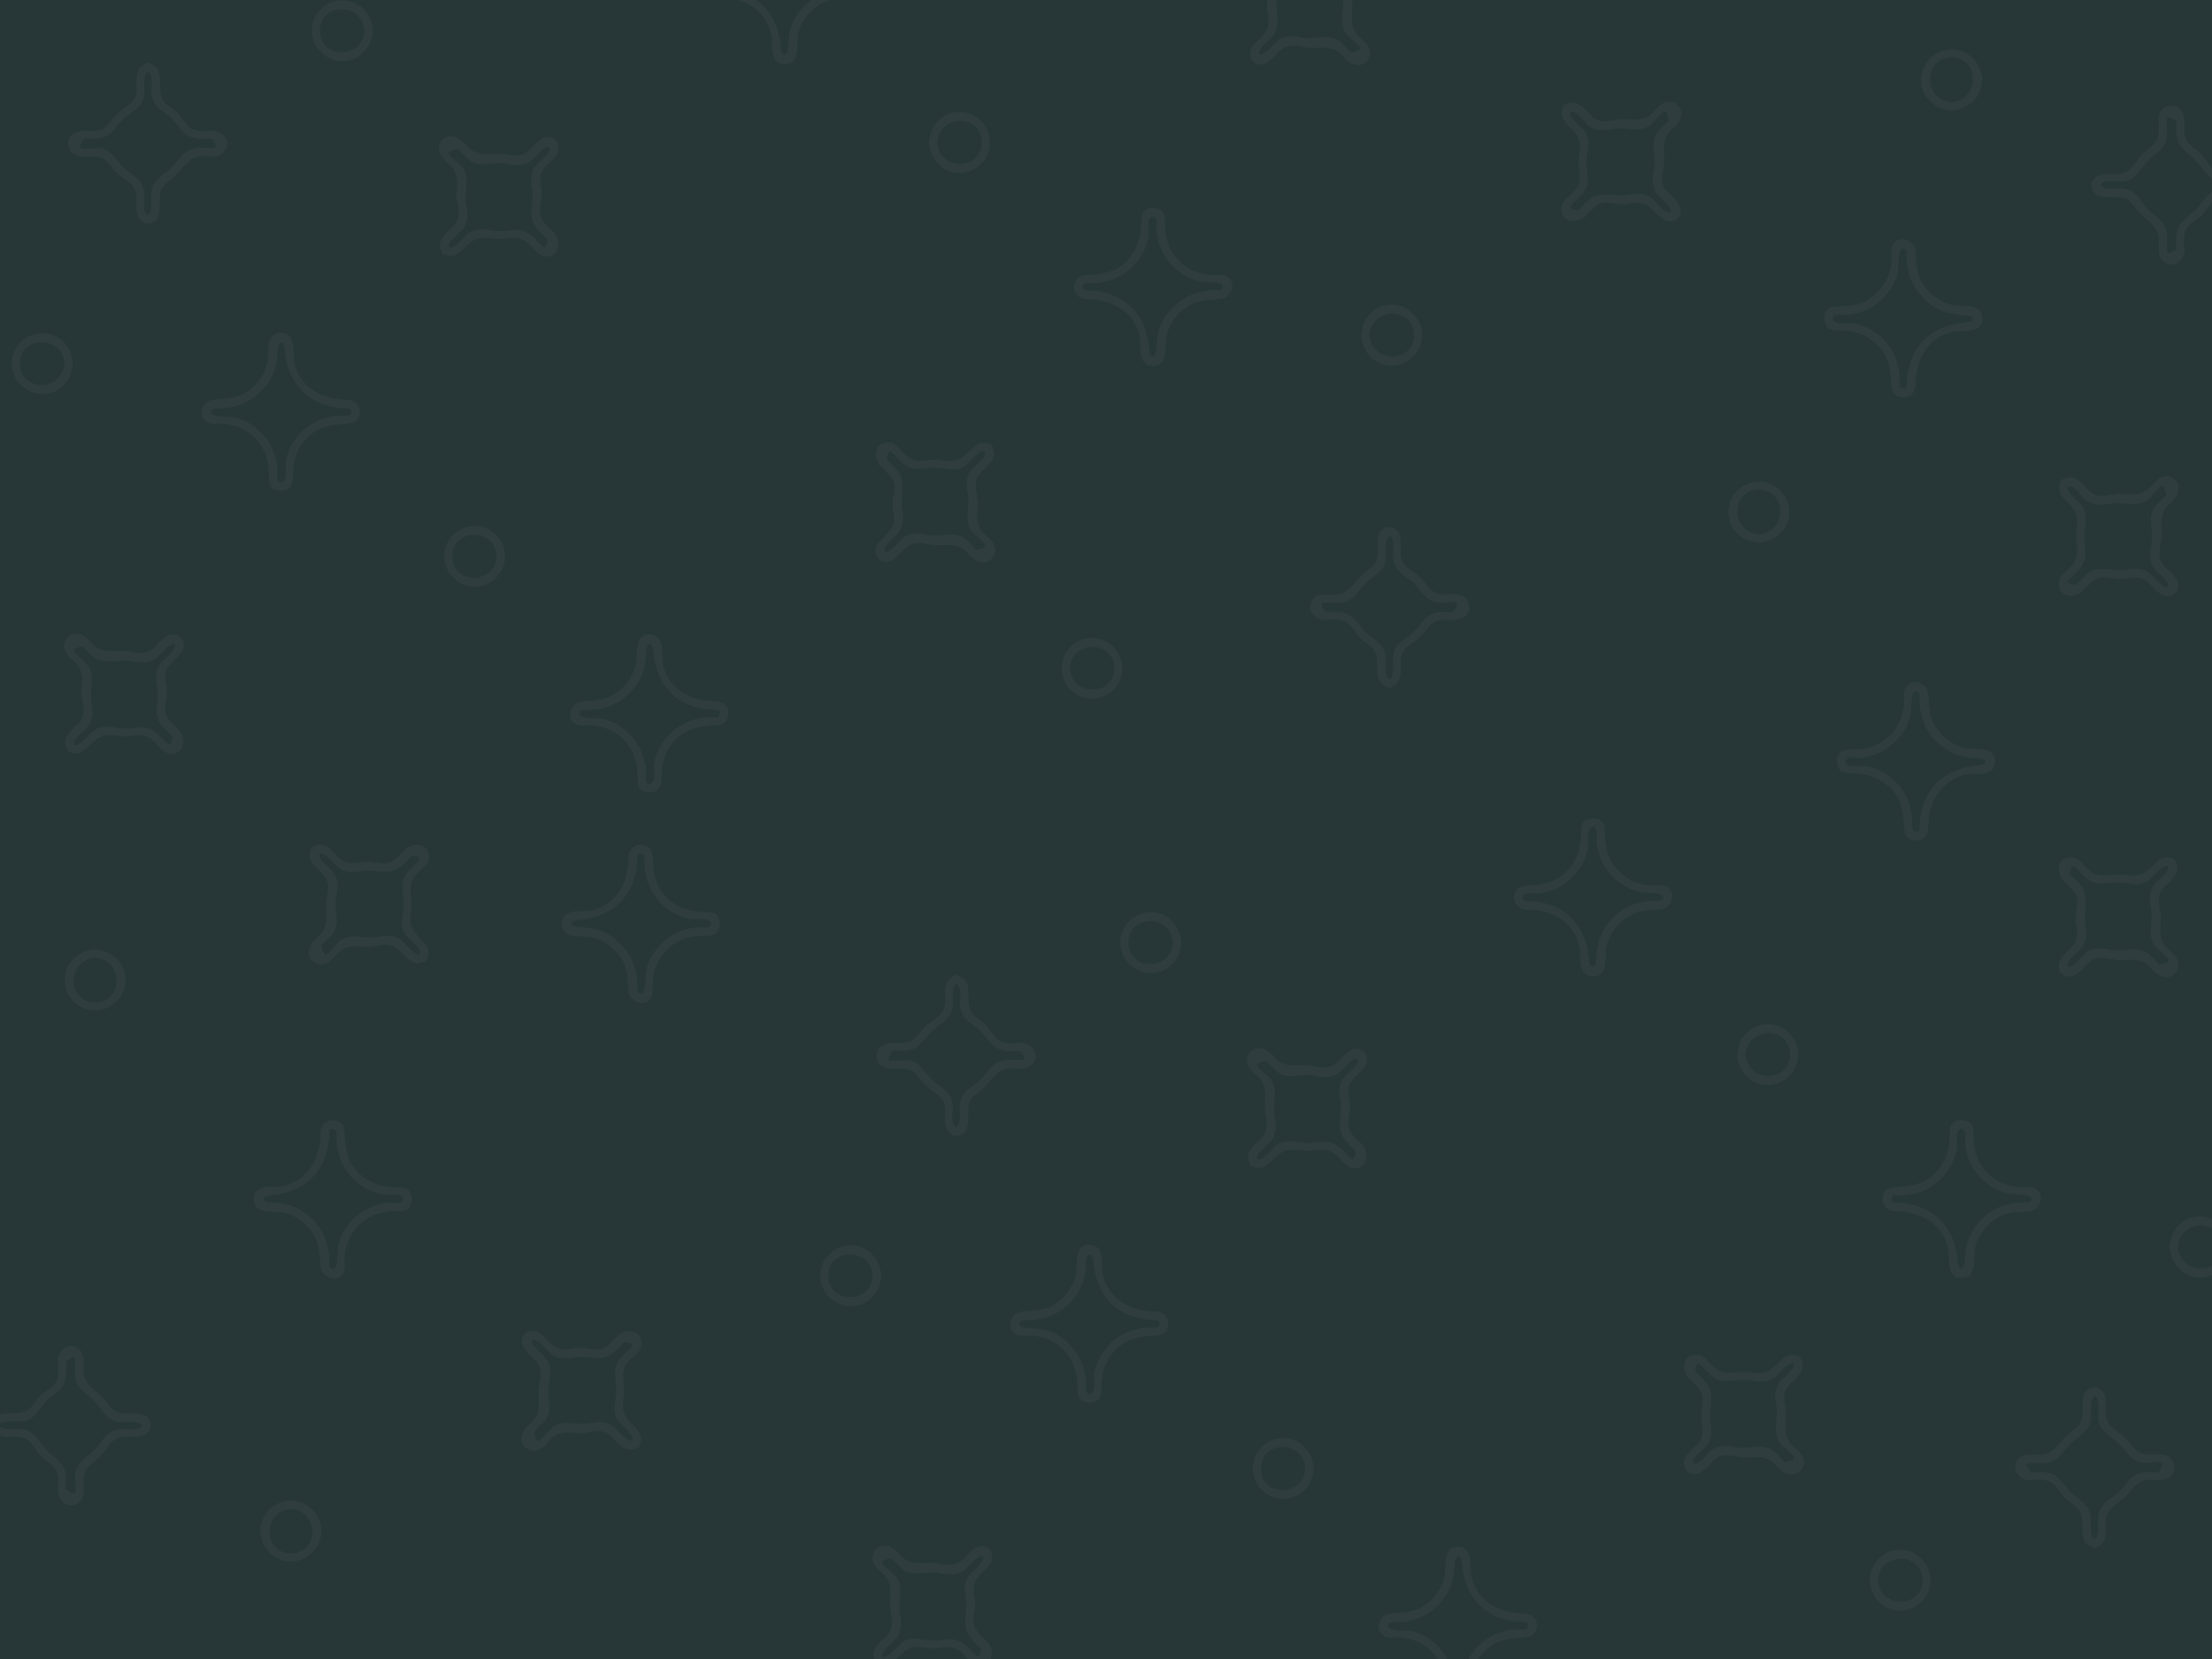 <?xml version="1.0" encoding="utf-8"?>
<!-- Generator: Adobe Illustrator 18.1.1, SVG Export Plug-In . SVG Version: 6.00 Build 0)  -->
<svg version="1.1" id="Layer_1" xmlns="http://www.w3.org/2000/svg" xmlns:xlink="http://www.w3.org/1999/xlink" x="0px" y="0px"
	 viewBox="0 0 800 600" enable-background="new 0 0 800 600" xml:space="preserve">
<rect x="-5.6" y="-7.8" fill="#273637" width="810.2" height="615.8"/>
<rect x="-39.6" y="-22.8" fill="#273637" width="867.7" height="659.5"/>
<g opacity="5.000000e-02">
	<g>
		<path fill="#D7D7F2" d="M77,47.4c-2.5,0-5.7,0.4-7.9-0.9c-2.1-1.2-3.4-4.3-5.3-6c-2.1-1.9-4.6-2.7-5.5-5.7
			c-1.3-4.2,1.4-10.4-4.5-11.8c-0.1,1-0.3,2-0.4,2.9c0.1,0,0.1,0,0.2,0c-0.1-1-0.3-2-0.4-2.9c-3.2,0.8-3.7,3.1-3.8,6.1
			c0,1.3,0.2,2.8,0,4.1c-0.6,4.6-4.6,5.5-7.4,8.4c-2.3,2.4-3.5,5.3-7.3,5.7c-1.5,0.2-3.1-0.1-4.7,0c-2.9,0.2-5.8,1.9-5.3,5.3
			c0.4,2.8,2.6,3.9,5.1,4c1.6,0.1,3.3-0.2,4.9,0c4,0.4,4.9,3.2,7.3,5.7c2.8,2.9,6.8,3.7,7.4,8.4c0.1,1.2,0,2.5,0,3.7
			c0,3,0.4,5.7,3.8,6.5c0.1-1,0.3-2,0.4-2.9c0,0-0.1,0-0.1,0c0.1,1,0.3,2,0.4,2.9c4.6-1.1,3.7-5.1,3.9-8.8c0-0.5-0.1-1,0-1.5
			c0.4-3.6,2.4-4.3,4.8-6.3c3.2-2.7,5.2-7.2,9.6-7.8c2.8-0.3,6.1,0.9,8.4-1.2c3.5-3.2,0.6-7.5-3.3-8.1c-1.9-0.3-2.7,2.6-0.8,2.9
			c1.8,2.3,2.1,3.4,0.7,3.4c-0.2,0-0.4,0-0.6,0c-0.6,0.2-1.5,0-2.2,0c-1.2,0-2.5-0.1-3.7,0.1c-4.6,0.8-5.6,4.2-8.7,7.1
			c-2.9,2.8-6.4,3.8-7.2,8.3c-0.4,2.1,1,8.2-1.9,8.9c-1.7,0.4-1.3,2.9,0.4,2.9c0,0,0.1,0,0.1,0c1.7,0,2.1-2.5,0.4-2.9
			c-2.8-0.7-1.4-6.6-1.7-8.7c-0.7-3.9-3.1-5.2-6-7.4c-3.6-2.6-4.9-7.2-9.6-8.2c-1.6-0.3-6.4,0.7-7.4-0.2c-0.6-0.6,1-3.1,1.4-3.3
			c0.4-0.2,2.2,0,2.7,0c1.1,0,2.2,0.1,3.3-0.2c4.3-0.9,5.5-4.7,8.6-7.3c3-2.6,6.2-3.7,7-8c0.4-2-1-8.2,1.8-8.9
			c1.7-0.4,1.3-2.9-0.4-2.9c-0.1,0-0.1,0-0.2,0c-1.7,0-2.1,2.6-0.4,2.9c3.1,0.7,1.6,6.5,2,8.7c0.7,4.3,3.7,5.4,6.7,8
			c3,2.6,4,6.2,8.1,7.4c2.3,0.6,4.8,0.4,7.2,0.4C78.9,50.4,78.9,47.4,77,47.4z"/>
	</g>
</g>
<g opacity="5.000000e-02">
	<g>
		<path fill="#D7D7F2" d="M200.4,84.2c-1.7-1.7-4.3-3.7-5-6.2c-0.6-2.5,0.7-5.6,0.5-8.1c-0.3-3.4-1.5-6,0.9-9.1
			c2.5-3.2,7.2-5.4,4.4-10.1c-0.8,0.6-1.6,1.2-2.4,1.8c0.1,0.1,0.1,0.1,0.2,0.2c0.6-0.8,1.2-1.6,1.8-2.4c-2.8-1.7-4.9-0.4-7,1.6
			c-1,0.9-1.8,2.1-2.9,2.9c-3.7,2.9-7.1,0.7-11.1,0.7c-3.4,0.1-6.6,0.6-9.7-1.5c-1.1-0.8-1.9-2.1-3-3c-2.1-1.8-5.3-2.6-7.3-0.1
			c-1.7,2-1.2,4.4,0.3,6.2c1,1.3,2.5,2.2,3.5,3.5c2.4,3.1,1.6,6.2,1.5,9.6c-0.1,4,2.2,7.4-0.7,11.1c-0.8,1.1-2,1.9-2.9,2.9
			c-2,2.1-3.3,4.2-1.6,7c0.8-0.6,1.6-1.2,2.4-1.8c0,0-0.1-0.1-0.1-0.1c-0.6,0.8-1.2,1.6-1.8,2.4c4,2.5,6.2-1,9-3.4
			c3-2.6,5.3-2.6,9.3-2c4.3,0.6,8.2-1.7,12,1.4c2.3,1.8,3.9,5.3,7.3,5c4.3-0.4,4.9-5,2.7-8c-1.1-1.5-3.7,0-2.6,1.5
			c-0.4,2.9-1,3.9-1.9,2.9c-0.1-0.1-0.3-0.3-0.4-0.4c-0.6-0.3-1.1-1.1-1.5-1.5c-0.9-0.9-1.7-1.8-2.7-2.5c-3.8-2.7-6.9-1-11.2-1.1
			c-4.1-0.1-7.2-1.8-10.9,0.7c-1.8,1.2-5.1,6.5-7.6,5c-1.5-0.9-3,1.2-1.8,2.4c0,0,0.1,0.1,0.1,0.1c1.2,1.2,3.3-0.3,2.4-1.8
			c-1.5-2.4,3.7-5.7,4.9-7.3c2-2.8,1.7-5.6,1.1-8.8c-0.8-4.4,1.5-9-1.1-13.1c-0.9-1.4-5.2-4.2-5.2-5.5c0-0.9,2.9-1.5,3.3-1.4
			c0.4,0.1,1.2,1.2,1.6,1.6c0.9,0.9,1.8,1.9,2.8,2.6c4,2.6,8.1,0.3,12.5,1c3.5,0.6,6.3,1.3,9.5-0.9c1.7-1.2,5-6.3,7.3-4.9
			c1.5,0.9,3-1.2,1.8-2.4c-0.1-0.1-0.1-0.1-0.2-0.2c-1.2-1.2-3.3,0.3-2.4,1.8c1.6,2.7-3.5,5.7-4.8,7.5c-2.3,3.2-1.5,6-1.1,9.5
			c0.4,4.4-1.6,8.4,1.1,12.4c1.2,1.8,3,3.2,4.5,4.7C199.6,87.7,201.7,85.5,200.4,84.2z"/>
	</g>
</g>
<g opacity="5.000000e-02">
	<g>
		<path fill="#D7D7F2" d="M64.8,264.1c-1.7-1.7-4.3-3.7-5-6.2c-0.6-2.5,0.7-5.6,0.5-8.1c-0.3-3.4-1.5-6,0.9-9.1
			c2.5-3.2,7.2-5.4,4.4-10.1c-0.8,0.6-1.6,1.2-2.4,1.8c0.1,0.1,0.1,0.1,0.2,0.2c0.6-0.8,1.2-1.6,1.8-2.4c-2.8-1.7-4.9-0.4-7,1.6
			c-1,0.9-1.8,2.1-2.9,2.9c-3.7,2.9-7.1,0.7-11.1,0.7c-3.4,0.1-6.6,0.6-9.7-1.5c-1.1-0.8-1.9-2.1-3-3c-2.1-1.8-5.3-2.6-7.3-0.1
			c-1.7,2-1.2,4.4,0.3,6.2c1,1.3,2.5,2.2,3.5,3.5c2.4,3.1,1.6,6.2,1.5,9.6c-0.1,4,2.2,7.4-0.7,11.1c-0.8,1.1-2,1.9-2.9,2.9
			c-2,2.1-3.3,4.2-1.6,7c0.8-0.6,1.6-1.2,2.4-1.8c0,0-0.1-0.1-0.1-0.1c-0.6,0.8-1.2,1.6-1.8,2.4c4,2.5,6.2-1,9-3.4
			c3-2.6,5.3-2.6,9.3-2c4.3,0.6,8.2-1.7,12,1.4c2.3,1.8,3.9,5.3,7.3,5c4.3-0.4,4.9-5,2.7-8c-1.1-1.5-3.7,0-2.6,1.5
			c-0.4,2.9-1,3.9-1.9,2.9c-0.1-0.1-0.3-0.3-0.4-0.4c-0.6-0.3-1.1-1.1-1.5-1.5c-0.9-0.9-1.7-1.8-2.7-2.5c-3.8-2.7-6.9-1-11.2-1.1
			c-4.1-0.1-7.2-1.8-10.9,0.7c-1.8,1.2-5.1,6.5-7.6,5c-1.5-0.9-3,1.2-1.8,2.4c0,0,0.1,0.1,0.1,0.1c1.2,1.2,3.3-0.3,2.4-1.8
			c-1.5-2.4,3.7-5.7,4.9-7.3c2-2.8,1.7-5.6,1.1-8.8c-0.8-4.4,1.5-9-1.1-13.1c-0.9-1.4-5.2-4.2-5.2-5.5c0-0.9,2.9-1.5,3.3-1.4
			c0.4,0.1,1.2,1.2,1.6,1.6c0.9,0.9,1.8,1.9,2.8,2.6c4,2.6,8.1,0.3,12.5,1c3.5,0.6,6.3,1.3,9.5-0.9c1.7-1.2,5-6.3,7.3-4.9
			c1.5,0.9,3-1.2,1.8-2.4c-0.1-0.1-0.1-0.1-0.2-0.2c-1.2-1.2-3.3,0.3-2.4,1.8c1.6,2.7-3.5,5.7-4.8,7.5c-2.3,3.2-1.5,6-1.1,9.5
			c0.4,4.4-1.6,8.4,1.1,12.4c1.2,1.8,3,3.2,4.5,4.7C64.1,267.6,66.2,265.5,64.8,264.1z"/>
	</g>
</g>
<g opacity="5.000000e-02">
	<g>
		<path fill="#D7D7F2" d="M126.4,144.6c-8.9,0-17.1-3.4-19.8-12.7c-1.1-3.7,1-11.2-4.7-11.5c-6.4-0.3-4.2,7.5-5.3,11.5
			c-1.3,4.4-4.3,8.1-8.2,10.4c-3.8,2.2-7.3,1.8-11.4,2.3c-3.7,0.4-5.9,5.9-2.1,8.1c1.5,0.9,3.8,0.4,5.5,0.5
			c5.4,0.3,10.4,2.8,13.6,7.3c2.5,3.4,3.2,7.2,3.3,11.4c0,2-0.1,4.1,1.9,5.1c1.3,0.7,3.8,0.6,5-0.2c2-1.3,1.6-3.6,1.7-5.7
			c0.2-5.5,2.2-10.4,6.4-13.9c4-3.3,8.1-3.6,13.1-4c2.3-0.2,4-0.6,4.6-3.2c0.6-2.6-0.8-4.7-3.2-5.3c-1.9-0.5-2.7,2.4-0.8,2.9
			c1.7,0.5,1,2.1,0.2,2.7c-0.2,0.1-1.5,0-1.6,0c-1,0.2-2.1,0-3.1,0.1c-2.9,0.3-5.7,1.2-8.2,2.6c-5,2.9-8.7,7.8-9.9,13.5
			c-0.4,1.7,0.4,5.6-0.5,7c-0.9,1.5-2.1,1.1-2.6-0.3c-0.3-0.7,0-2.9,0-3.7c-0.4-5.7-3.1-11-7.6-14.6c-2.1-1.8-4.6-3.1-7.3-3.8
			c-2.4-0.7-5.3-0.1-7.6-0.8c-1.2-0.4-2.2-0.9-1.2-2.1c0.7-0.8,2-0.4,3-0.5c2.9-0.1,5.7-0.6,8.5-1.8c5.1-2.3,9.2-6.6,11.1-11.9
			c0.9-2.5,1-5,1.2-7.6c0.3-3.5,2.3-3.5,2.6,0c1.2,13.6,9.8,21.3,23.5,21.3C128.4,147.6,128.4,144.6,126.4,144.6z"/>
	</g>
</g>
<g opacity="5.000000e-02">
	<g>
		<path fill="#D7D7F2" d="M259.7,253.7c-8.9,0-17.1-3.4-19.8-12.7c-1.1-3.7,1-11.2-4.7-11.5c-6.4-0.3-4.2,7.5-5.3,11.5
			c-1.3,4.4-4.3,8.1-8.2,10.4c-3.8,2.2-7.3,1.8-11.4,2.3c-3.7,0.4-5.9,5.9-2.1,8.1c1.5,0.9,3.8,0.4,5.5,0.5
			c5.4,0.3,10.4,2.8,13.6,7.3c2.5,3.4,3.2,7.2,3.3,11.4c0,2-0.1,4.1,1.9,5.1c1.3,0.7,3.8,0.6,5-0.2c2-1.3,1.6-3.6,1.7-5.7
			c0.2-5.5,2.2-10.4,6.4-13.9c4-3.3,8.1-3.6,13.1-4c2.3-0.2,4-0.6,4.6-3.2c0.6-2.6-0.8-4.7-3.2-5.3c-1.9-0.5-2.7,2.4-0.8,2.9
			c1.7,0.5,1,2.1,0.2,2.7c-0.2,0.1-1.5,0-1.6,0c-1,0.2-2.1,0-3.1,0.1c-2.9,0.3-5.7,1.2-8.2,2.6c-5,2.9-8.7,7.8-9.9,13.5
			c-0.4,1.7,0.4,5.6-0.5,7c-0.9,1.5-2.1,1.1-2.6-0.3c-0.3-0.7,0-2.9,0-3.7c-0.4-5.7-3.1-11-7.6-14.6c-2.1-1.8-4.6-3.1-7.3-3.8
			c-2.4-0.7-5.3-0.1-7.6-0.8c-1.2-0.4-2.2-0.9-1.2-2.1c0.7-0.8,2-0.4,3-0.5c2.9-0.1,5.7-0.6,8.5-1.8c5.1-2.3,9.2-6.6,11.1-11.9
			c0.9-2.5,1-5,1.2-7.6c0.3-3.5,2.3-3.5,2.6,0c1.2,13.6,9.8,21.3,23.5,21.3C261.6,256.7,261.6,253.7,259.7,253.7z"/>
	</g>
</g>
<g opacity="5.000000e-02">
	<g>
		<path fill="#D7D7F2" d="M179.7,201.2c-0.6,10.3-16.1,10.4-16.1,0C163.6,190.8,179.1,190.9,179.7,201.2c0.1,1.9,3.1,1.9,3,0
			c-0.3-6-4.8-11-11-11c-6,0-11.1,5-11,11c0,5.8,4.7,10.7,10.5,11c6.4,0.3,11.2-4.8,11.5-11C182.8,199.3,179.8,199.3,179.7,201.2z"
			/>
	</g>
</g>
<g opacity="5.000000e-02">
	<g>
		<path fill="#D7D7F2" d="M131.8,11.1c-0.6,10.3-16.1,10.4-16.1,0C115.7,0.7,131.2,0.8,131.8,11.1c0.1,1.9,3.1,1.9,3,0
			c-0.3-6-4.8-11-11-11c-6,0-11.1,5-11,11c0,5.8,4.7,10.7,10.5,11c6.4,0.3,11.2-4.8,11.5-11C134.9,9.1,131.9,9.1,131.8,11.1z"/>
	</g>
</g>
<g opacity="5.000000e-02">
	<g>
		<path fill="#D7D7F2" d="M23.3,131.5c-0.6,10.3-16.1,10.4-16.1,0C7.3,121.2,22.8,121.2,23.3,131.5c0.1,1.9,3.1,1.9,3,0
			c-0.3-6-4.8-11-11-11c-6,0-11.1,5-11,11c0,5.8,4.7,10.7,10.5,11c6.4,0.3,11.2-4.8,11.5-11C26.4,129.6,23.4,129.6,23.3,131.5z"/>
	</g>
</g>
<g opacity="5.000000e-02">
	<g>
		<path fill="#D7D7F2" d="M789.9,90.5c0-2.5-0.4-5.7,0.9-7.9c1.2-2.1,4.3-3.4,6-5.3c1.9-2.1,2.7-4.6,5.7-5.5
			c4.2-1.3,10.4,1.4,11.8-4.5c-1-0.1-2-0.3-2.9-0.4c0,0.1,0,0.1,0,0.2c1-0.1,2-0.3,2.9-0.4c-0.8-3.2-3.1-3.7-6.1-3.8
			c-1.3,0-2.8,0.2-4.1,0c-4.6-0.6-5.5-4.6-8.4-7.4c-2.4-2.3-5.3-3.5-5.7-7.3c-0.2-1.5,0.1-3.1,0-4.7c-0.2-2.9-1.9-5.8-5.3-5.3
			c-2.8,0.4-3.9,2.6-4,5.1c-0.1,1.6,0.2,3.3,0,4.9c-0.4,4-3.2,4.9-5.7,7.3c-2.9,2.8-3.7,6.8-8.4,7.4c-1.2,0.1-2.5,0-3.7,0
			c-3,0-5.7,0.4-6.5,3.8c1,0.1,2,0.3,2.9,0.4c0,0,0-0.1,0-0.1c-1,0.1-2,0.3-2.9,0.4c1.1,4.6,5.1,3.7,8.8,3.9c0.5,0,1-0.1,1.5,0
			c3.6,0.4,4.3,2.4,6.3,4.8c2.7,3.2,7.2,5.2,7.8,9.6c0.3,2.8-0.9,6.1,1.2,8.4c3.2,3.5,7.5,0.6,8.1-3.3c0.3-1.9-2.6-2.7-2.9-0.8
			c-2.3,1.8-3.4,2.1-3.4,0.7c0-0.2,0-0.4,0-0.6c-0.2-0.6,0-1.5,0-2.2c0-1.2,0.1-2.5-0.1-3.7c-0.8-4.6-4.2-5.6-7.1-8.7
			c-2.8-2.9-3.8-6.4-8.3-7.2c-2.1-0.4-8.2,1-8.9-1.9c-0.4-1.7-2.9-1.3-2.9,0.4c0,0,0,0.1,0,0.1c0,1.7,2.5,2.1,2.9,0.4
			c0.7-2.8,6.6-1.4,8.7-1.7c3.9-0.7,5.2-3.1,7.4-6c2.6-3.6,7.2-4.9,8.2-9.6c0.3-1.6-0.7-6.4,0.2-7.4c0.6-0.6,3.1,1,3.3,1.4
			c0.2,0.4,0,2.2,0,2.7c0,1.1-0.1,2.2,0.2,3.3c0.9,4.3,4.7,5.5,7.3,8.6c2.6,3,3.7,6.2,8,7c2,0.4,8.2-1,8.9,1.8
			c0.4,1.7,2.9,1.3,2.9-0.4c0-0.1,0-0.1,0-0.2c0-1.7-2.6-2.1-2.9-0.4c-0.7,3.1-6.5,1.6-8.7,2c-4.3,0.7-5.4,3.7-8,6.7
			c-2.6,3-6.2,4-7.4,8.1c-0.6,2.3-0.4,4.8-0.4,7.2C786.9,92.5,789.9,92.5,789.9,90.5z"/>
	</g>
</g>
<g opacity="5.000000e-02">
	<g>
		<path fill="#D7D7F2" d="M753.1,213.9c1.7-1.7,3.7-4.3,6.2-5c2.5-0.6,5.6,0.7,8.1,0.5c3.4-0.3,6-1.5,9.1,0.9
			c3.2,2.5,5.4,7.2,10.1,4.4c-0.6-0.8-1.2-1.6-1.8-2.4c-0.1,0.1-0.1,0.1-0.2,0.2c0.8,0.6,1.6,1.2,2.4,1.8c1.7-2.8,0.4-4.9-1.6-7
			c-0.9-1-2.1-1.8-2.9-2.9c-2.9-3.7-0.7-7.1-0.7-11.1c-0.1-3.4-0.6-6.6,1.5-9.7c0.8-1.1,2.1-1.9,3-3c1.8-2.1,2.6-5.3,0.1-7.3
			c-2-1.7-4.4-1.2-6.2,0.3c-1.3,1-2.2,2.5-3.5,3.5c-3.1,2.4-6.2,1.6-9.6,1.5c-4-0.1-7.4,2.2-11.1-0.7c-1.1-0.8-1.9-2-2.9-2.9
			c-2.1-2-4.2-3.3-7-1.6c0.6,0.8,1.2,1.6,1.8,2.4c0,0,0.1-0.1,0.1-0.1c-0.8-0.6-1.6-1.2-2.4-1.8c-2.5,4,1,6.2,3.4,9
			c2.6,3,2.6,5.3,2,9.3c-0.6,4.3,1.7,8.2-1.4,12c-1.8,2.3-5.3,3.9-5,7.3c0.4,4.3,5,4.9,8,2.7c1.5-1.1,0-3.7-1.5-2.6
			c-2.9-0.4-3.9-1-2.9-1.9c0.1-0.1,0.3-0.3,0.4-0.4c0.3-0.6,1.1-1.1,1.5-1.5c0.9-0.9,1.8-1.7,2.5-2.7c2.7-3.8,1-6.9,1.1-11.2
			c0.1-4.1,1.8-7.2-0.7-10.9c-1.2-1.8-6.5-5.1-5-7.6c0.9-1.5-1.2-3-2.4-1.8c0,0-0.1,0.1-0.1,0.1c-1.2,1.2,0.3,3.3,1.8,2.4
			c2.4-1.5,5.7,3.7,7.3,4.9c2.8,2,5.6,1.7,8.8,1.1c4.4-0.8,9,1.5,13.1-1.1c1.4-0.9,4.2-5.2,5.5-5.2c0.9,0,1.5,2.9,1.4,3.3
			c-0.1,0.4-1.2,1.2-1.6,1.6c-0.9,0.9-1.9,1.8-2.6,2.8c-2.6,4-0.3,8.1-1,12.5c-0.6,3.5-1.3,6.3,0.9,9.5c1.2,1.7,6.3,5,4.9,7.3
			c-0.9,1.5,1.2,3,2.4,1.8c0.1-0.1,0.1-0.1,0.2-0.2c1.2-1.2-0.3-3.3-1.8-2.4c-2.7,1.6-5.7-3.5-7.5-4.8c-3.2-2.3-6-1.5-9.5-1.1
			c-4.4,0.4-8.4-1.6-12.4,1.1c-1.8,1.2-3.2,3-4.7,4.5C749.6,213.2,751.8,215.3,753.1,213.9z"/>
	</g>
</g>
<g opacity="5.000000e-02">
	<g>
		<path fill="#D7D7F2" d="M573.2,78.4c1.7-1.7,3.7-4.3,6.2-5c2.5-0.6,5.6,0.7,8.1,0.5c3.4-0.3,6-1.5,9.1,0.9
			c3.2,2.5,5.4,7.2,10.1,4.4c-0.6-0.8-1.2-1.6-1.8-2.4c-0.1,0.1-0.1,0.1-0.2,0.2c0.8,0.6,1.6,1.2,2.4,1.8c1.7-2.8,0.4-4.9-1.6-7
			c-0.9-1-2.1-1.8-2.9-2.9c-2.9-3.7-0.7-7.1-0.7-11.1c-0.1-3.4-0.6-6.6,1.5-9.7c0.8-1.1,2.1-1.9,3-3c1.8-2.1,2.6-5.3,0.1-7.3
			c-2-1.7-4.4-1.2-6.2,0.3c-1.3,1-2.2,2.5-3.5,3.5c-3.1,2.4-6.2,1.6-9.6,1.5c-4-0.1-7.4,2.2-11.1-0.7c-1.1-0.8-1.9-2-2.9-2.9
			c-2.1-2-4.2-3.3-7-1.6c0.6,0.8,1.2,1.6,1.8,2.4c0,0,0.1-0.1,0.1-0.1c-0.8-0.6-1.6-1.2-2.4-1.8c-2.5,4,1,6.2,3.4,9
			c2.6,3,2.6,5.3,2,9.3c-0.6,4.3,1.7,8.2-1.4,12c-1.8,2.3-5.3,3.9-5,7.3c0.4,4.3,5,4.9,8,2.7c1.5-1.1,0-3.7-1.5-2.6
			c-2.9-0.4-3.9-1-2.9-1.9c0.1-0.1,0.3-0.3,0.4-0.4c0.3-0.6,1.1-1.1,1.5-1.5c0.9-0.9,1.8-1.7,2.5-2.7c2.7-3.8,1-6.9,1.1-11.2
			c0.1-4.1,1.8-7.2-0.7-10.9c-1.2-1.8-6.5-5.1-5-7.6c0.9-1.5-1.2-3-2.4-1.8c0,0-0.1,0.1-0.1,0.1c-1.2,1.2,0.3,3.3,1.8,2.4
			c2.4-1.5,5.7,3.7,7.3,4.9c2.8,2,5.6,1.7,8.8,1.1c4.4-0.8,9,1.5,13.1-1.1c1.4-0.9,4.2-5.2,5.5-5.2c0.9,0,1.5,2.9,1.4,3.3
			c-0.1,0.4-1.2,1.2-1.6,1.6c-0.9,0.9-1.9,1.8-2.6,2.8c-2.6,4-0.3,8.1-1,12.5c-0.6,3.5-1.3,6.3,0.9,9.5c1.2,1.7,6.3,5,4.9,7.3
			c-0.9,1.5,1.2,3,2.4,1.8c0.1-0.1,0.1-0.1,0.2-0.2c1.2-1.2-0.3-3.3-1.8-2.4c-2.7,1.6-5.7-3.5-7.5-4.8c-3.2-2.3-6-1.5-9.5-1.1
			c-4.4,0.4-8.4-1.6-12.4,1.1c-1.8,1.2-3.2,3-4.7,4.5C569.7,77.6,571.8,79.8,573.2,78.4z"/>
	</g>
</g>
<g opacity="5.000000e-02">
	<g>
		<path fill="#D7D7F2" d="M692.7,140c0-8.9,3.4-17.1,12.7-19.8c3.7-1.1,11.2,1,11.5-4.7c0.3-6.4-7.5-4.2-11.5-5.3
			c-4.4-1.3-8.1-4.3-10.4-8.2c-2.2-3.8-1.8-7.3-2.3-11.4c-0.4-3.7-5.9-5.9-8.1-2.1c-0.9,1.5-0.4,3.8-0.5,5.5
			c-0.3,5.4-2.8,10.4-7.3,13.6c-3.4,2.5-7.2,3.2-11.4,3.3c-2,0-4.1-0.1-5.1,1.9c-0.7,1.3-0.6,3.8,0.2,5c1.3,2,3.6,1.6,5.7,1.7
			c5.5,0.2,10.4,2.2,13.9,6.4c3.3,4,3.6,8.1,4,13.1c0.2,2.3,0.6,4,3.2,4.6c2.6,0.6,4.7-0.8,5.3-3.2c0.5-1.9-2.4-2.7-2.9-0.8
			c-0.5,1.7-2.1,1-2.7,0.2c-0.1-0.2,0-1.5,0-1.6c-0.2-1,0-2.1-0.1-3.1c-0.3-2.9-1.2-5.7-2.6-8.2c-2.9-5-7.8-8.7-13.5-9.9
			c-1.7-0.4-5.6,0.4-7-0.5c-1.5-0.9-1.1-2.1,0.3-2.6c0.7-0.3,2.9,0,3.7,0c5.7-0.4,11-3.1,14.6-7.6c1.8-2.1,3.1-4.6,3.8-7.3
			c0.7-2.4,0.1-5.3,0.8-7.6c0.4-1.2,0.9-2.2,2.1-1.2c0.8,0.7,0.4,2,0.5,3c0.1,2.9,0.6,5.7,1.8,8.5c2.3,5.1,6.6,9.2,11.9,11.1
			c2.5,0.9,5,1,7.6,1.2c3.5,0.3,3.5,2.3,0,2.6c-13.6,1.2-21.3,9.8-21.3,23.5C689.7,141.9,692.7,141.9,692.7,140z"/>
	</g>
</g>
<g opacity="5.000000e-02">
	<g>
		<path fill="#D7D7F2" d="M697.3,300.2c0-8.9,3.4-17.1,12.7-19.8c3.7-1.1,11.2,1,11.5-4.7c0.3-6.4-7.5-4.2-11.5-5.3
			c-4.4-1.3-8.1-4.3-10.4-8.2c-2.2-3.8-1.8-7.3-2.3-11.4c-0.4-3.7-5.9-5.9-8.1-2.1c-0.9,1.5-0.4,3.8-0.5,5.5
			c-0.3,5.4-2.8,10.4-7.3,13.6c-3.4,2.5-7.2,3.2-11.4,3.3c-2,0-4.1-0.1-5.1,1.9c-0.7,1.3-0.6,3.8,0.2,5c1.3,2,3.6,1.6,5.7,1.7
			c5.5,0.2,10.4,2.2,13.9,6.4c3.3,4,3.6,8.1,4,13.1c0.2,2.3,0.6,4,3.2,4.6c2.6,0.6,4.7-0.8,5.3-3.2c0.5-1.9-2.4-2.7-2.9-0.8
			c-0.5,1.7-2.1,1-2.7,0.2c-0.1-0.2,0-1.5,0-1.6c-0.2-1,0-2.1-0.1-3.1c-0.3-2.9-1.2-5.7-2.6-8.2c-2.9-5-7.8-8.7-13.5-9.9
			c-1.7-0.4-5.6,0.4-7-0.5c-1.5-0.9-1.1-2.1,0.3-2.6c0.7-0.3,2.9,0,3.7,0c5.7-0.4,11-3.1,14.6-7.6c1.8-2.1,3.1-4.6,3.8-7.3
			c0.7-2.4,0.1-5.3,0.8-7.6c0.4-1.2,0.9-2.2,2.1-1.2c0.8,0.7,0.4,2,0.5,3c0.1,2.9,0.6,5.7,1.8,8.5c2.3,5.1,6.6,9.2,11.9,11.1
			c2.5,0.9,5,1,7.6,1.2c3.5,0.3,3.5,2.3,0,2.6c-13.6,1.2-21.3,9.8-21.3,23.5C694.3,302.2,697.3,302.2,697.3,300.2z"/>
	</g>
</g>
<g opacity="5.000000e-02">
	<g>
		<path fill="#D7D7F2" d="M636.1,193.2c-10.3-0.6-10.4-16.1,0-16.1C646.5,177.2,646.4,192.7,636.1,193.2c-1.9,0.1-1.9,3.1,0,3
			c6-0.3,11-4.8,11-11c0-6-5-11.1-11-11c-5.8,0-10.7,4.7-11,10.5c-0.3,6.4,4.8,11.2,11,11.5C638,196.3,638,193.3,636.1,193.2z"/>
	</g>
</g>
<g opacity="5.000000e-02">
	<g>
		<path fill="#D7D7F2" d="M826.2,145.3c-10.3-0.6-10.4-16.1,0-16.1C836.6,129.3,836.5,144.8,826.2,145.3c-1.9,0.1-1.9,3.1,0,3
			c6-0.3,11-4.8,11-11c0-6-5-11.1-11-11c-5.8,0-10.7,4.7-11,10.5c-0.3,6.4,4.8,11.2,11,11.5C828.2,148.4,828.2,145.4,826.2,145.3z"
			/>
	</g>
</g>
<g opacity="5.000000e-02">
	<g>
		<path fill="#D7D7F2" d="M705.8,36.9c-10.3-0.6-10.4-16.1,0-16.1C716.2,20.8,716.1,36.3,705.8,36.9c-1.9,0.1-1.9,3.1,0,3
			c6-0.3,11-4.8,11-11c0-6-5-11.1-11-11c-5.8,0-10.7,4.7-11,10.5c-0.3,6.4,4.8,11.2,11,11.5C707.7,40,707.7,37,705.8,36.9z"/>
	</g>
</g>
<g opacity="5.000000e-02">
	<g>
		<path fill="#D7D7F2" d="M479,224.1c2.5,0,5.7-0.4,7.9,0.9c2.1,1.2,3.4,4.3,5.3,6c2.1,1.9,4.6,2.7,5.5,5.7
			c1.3,4.2-1.4,10.4,4.5,11.8c0.1-1,0.3-2,0.4-2.9c-0.1,0-0.1,0-0.2,0c0.1,1,0.3,2,0.4,2.9c3.2-0.8,3.7-3.1,3.8-6.1
			c0-1.3-0.2-2.8,0-4.1c0.6-4.6,4.6-5.5,7.4-8.4c2.3-2.4,3.5-5.3,7.3-5.7c1.5-0.2,3.1,0.1,4.7,0c2.9-0.2,5.8-1.9,5.3-5.3
			c-0.4-2.8-2.6-3.9-5.1-4c-1.6-0.1-3.3,0.2-4.9,0c-4-0.4-4.9-3.2-7.3-5.7c-2.8-2.9-6.8-3.7-7.4-8.4c-0.1-1.2,0-2.5,0-3.7
			c0-3-0.4-5.7-3.8-6.5c-0.1,1-0.3,2-0.4,2.9c0,0,0.1,0,0.1,0c-0.1-1-0.3-2-0.4-2.9c-4.6,1.1-3.7,5.1-3.9,8.8c0,0.5,0.1,1,0,1.5
			c-0.4,3.6-2.4,4.3-4.8,6.3c-3.2,2.7-5.2,7.2-9.6,7.8c-2.8,0.3-6.1-0.9-8.4,1.2c-3.5,3.2-0.6,7.5,3.3,8.1c1.9,0.3,2.7-2.6,0.8-2.9
			c-1.8-2.3-2.1-3.4-0.7-3.4c0.2,0,0.4,0,0.6,0c0.6-0.2,1.5,0,2.2,0c1.2,0,2.5,0.1,3.7-0.1c4.6-0.8,5.6-4.2,8.7-7.1
			c2.9-2.8,6.4-3.8,7.2-8.3c0.4-2.1-1-8.2,1.9-8.9c1.7-0.4,1.3-2.9-0.4-2.9c0,0-0.1,0-0.1,0c-1.7,0-2.1,2.5-0.4,2.9
			c2.8,0.7,1.4,6.6,1.7,8.7c0.7,3.9,3.1,5.2,6,7.4c3.6,2.6,4.9,7.2,9.6,8.2c1.6,0.3,6.4-0.7,7.4,0.2c0.6,0.6-1,3.1-1.4,3.3
			c-0.4,0.2-2.2,0-2.7,0c-1.1,0-2.2-0.1-3.3,0.2c-4.3,0.9-5.5,4.7-8.6,7.3c-3,2.6-6.2,3.7-7,8c-0.4,2,1,8.2-1.8,8.9
			c-1.7,0.4-1.3,2.9,0.4,2.9c0.1,0,0.1,0,0.2,0c1.7,0,2.1-2.6,0.4-2.9c-3.1-0.7-1.6-6.5-2-8.7c-0.7-4.3-3.7-5.4-6.7-8
			c-3-2.6-4-6.2-8.1-7.4c-2.3-0.6-4.8-0.4-7.2-0.4C477.1,221.1,477.1,224.1,479,224.1z"/>
	</g>
</g>
<g opacity="5.000000e-02">
	<g>
		<path fill="#D7D7F2" d="M318.3,168.5c1.7,1.7,4.3,3.7,5,6.2c0.6,2.5-0.7,5.6-0.5,8.1c0.3,3.4,1.5,6-0.9,9.1
			c-2.5,3.2-7.2,5.4-4.4,10.1c0.8-0.6,1.6-1.2,2.4-1.8c-0.1-0.1-0.1-0.1-0.2-0.2c-0.6,0.8-1.2,1.6-1.8,2.4c2.8,1.7,4.9,0.4,7-1.6
			c1-0.9,1.8-2.1,2.9-2.9c3.7-2.9,7.1-0.7,11.1-0.7c3.4-0.1,6.6-0.6,9.7,1.5c1.1,0.8,1.9,2.1,3,3c2.1,1.8,5.3,2.6,7.3,0.1
			c1.7-2,1.2-4.4-0.3-6.2c-1-1.3-2.5-2.2-3.5-3.5c-2.4-3.1-1.6-6.2-1.5-9.6c0.1-4-2.2-7.4,0.7-11.1c0.8-1.1,2-1.9,2.9-2.9
			c2-2.1,3.3-4.2,1.6-7c-0.8,0.6-1.6,1.2-2.4,1.8c0,0,0.1,0.1,0.1,0.1c0.6-0.8,1.2-1.6,1.8-2.4c-4-2.5-6.2,1-9,3.4
			c-3,2.6-5.3,2.6-9.3,2c-4.3-0.6-8.2,1.7-12-1.4c-2.3-1.8-3.9-5.3-7.3-5c-4.3,0.4-4.9,5-2.7,8c1.1,1.5,3.7,0,2.6-1.5
			c0.4-2.9,1-3.9,1.9-2.9c0.1,0.1,0.3,0.3,0.4,0.4c0.6,0.3,1.1,1.1,1.5,1.5c0.9,0.9,1.7,1.8,2.7,2.5c3.8,2.7,6.9,1,11.2,1.1
			c4.1,0.1,7.2,1.8,10.9-0.7c1.8-1.2,5.1-6.5,7.6-5c1.5,0.9,3-1.2,1.8-2.4c0,0-0.1-0.1-0.1-0.1c-1.2-1.2-3.3,0.3-2.4,1.8
			c1.5,2.4-3.7,5.7-4.9,7.3c-2,2.8-1.7,5.6-1.1,8.8c0.8,4.4-1.5,9,1.1,13.1c0.9,1.4,5.2,4.2,5.2,5.5c0,0.9-2.9,1.5-3.3,1.4
			c-0.4-0.1-1.2-1.2-1.6-1.6c-0.9-0.9-1.8-1.9-2.8-2.6c-4-2.6-8.1-0.3-12.5-1c-3.5-0.6-6.3-1.3-9.5,0.9c-1.7,1.2-5,6.3-7.3,4.9
			c-1.5-0.9-3,1.2-1.8,2.4c0.1,0.1,0.1,0.1,0.2,0.2c1.2,1.2,3.3-0.3,2.4-1.8c-1.6-2.7,3.5-5.7,4.8-7.5c2.3-3.2,1.5-6,1.1-9.5
			c-0.4-4.4,1.6-8.4-1.1-12.4c-1.2-1.8-3-3.2-4.5-4.7C319,165.1,316.9,167.2,318.3,168.5z"/>
	</g>
</g>
<g opacity="5.000000e-02">
	<g>
		<path fill="#D7D7F2" d="M453.8-11.4c1.7,1.7,4.3,3.7,5,6.2c0.6,2.5-0.7,5.6-0.5,8.1c0.3,3.4,1.5,6-0.9,9.1
			c-2.5,3.2-7.2,5.4-4.4,10.1c0.8-0.6,1.6-1.2,2.4-1.8c-0.1-0.1-0.1-0.1-0.2-0.2c-0.6,0.8-1.2,1.6-1.8,2.4c2.8,1.7,4.9,0.4,7-1.6
			c1-0.9,1.8-2.1,2.9-2.9c3.7-2.9,7.1-0.7,11.1-0.7c3.4-0.1,6.6-0.6,9.7,1.5c1.1,0.8,1.9,2.1,3,3c2.1,1.8,5.3,2.6,7.3,0.1
			c1.7-2,1.2-4.4-0.3-6.2c-1-1.3-2.5-2.2-3.5-3.5c-2.4-3.1-1.6-6.2-1.5-9.6c0.1-4-2.2-7.4,0.7-11.1c0.8-1.1,2-1.9,2.9-2.9
			c2-2.1,3.3-4.2,1.6-7c-0.8,0.6-1.6,1.2-2.4,1.8c0,0,0.1,0.1,0.1,0.1c0.6-0.8,1.2-1.6,1.8-2.4c-4-2.5-6.2,1-9,3.4
			c-3,2.6-5.3,2.6-9.3,2c-4.3-0.6-8.2,1.7-12-1.4c-2.3-1.8-3.9-5.3-7.3-5c-4.3,0.4-4.9,5-2.7,8c1.1,1.5,3.7,0,2.6-1.5
			c0.4-2.9,1-3.9,1.9-2.9c0.1,0.1,0.3,0.3,0.4,0.4c0.6,0.3,1.1,1.1,1.5,1.5c0.9,0.9,1.7,1.8,2.7,2.5c3.8,2.7,6.9,1,11.2,1.1
			c4.1,0.1,7.2,1.8,10.9-0.7c1.8-1.2,5.1-6.5,7.6-5c1.5,0.9,3-1.2,1.8-2.4c0,0-0.1-0.1-0.1-0.1c-1.2-1.2-3.3,0.3-2.4,1.8
			c1.5,2.4-3.7,5.7-4.9,7.3c-2,2.8-1.7,5.6-1.1,8.8c0.8,4.4-1.5,9,1.1,13.1c0.9,1.4,5.2,4.2,5.2,5.5c0,0.9-2.9,1.5-3.3,1.4
			c-0.4-0.1-1.2-1.2-1.6-1.6c-0.9-0.9-1.8-1.9-2.8-2.6c-4-2.6-8.1-0.3-12.5-1c-3.5-0.6-6.3-1.3-9.5,0.9c-1.7,1.2-5,6.3-7.3,4.9
			c-1.5-0.9-3,1.2-1.8,2.4c0.1,0.1,0.1,0.1,0.2,0.2c1.2,1.2,3.3-0.3,2.4-1.8c-1.6-2.7,3.5-5.7,4.8-7.5c2.3-3.2,1.5-6,1.1-9.5
			c-0.4-4.4,1.6-8.4-1.1-12.4c-1.2-1.8-3-3.2-4.5-4.7C454.6-14.9,452.4-12.7,453.8-11.4z"/>
	</g>
</g>
<g opacity="5.000000e-02">
	<g>
		<path fill="#D7D7F2" d="M392.2,108.1c8.9,0,17.1,3.4,19.8,12.7c1.1,3.7-1,11.2,4.7,11.5c6.4,0.3,4.2-7.5,5.3-11.5
			c1.3-4.4,4.3-8.1,8.2-10.4c3.8-2.2,7.3-1.8,11.4-2.3c3.7-0.4,5.9-5.9,2.1-8.1c-1.5-0.9-3.8-0.4-5.5-0.5
			c-5.4-0.3-10.4-2.8-13.6-7.3c-2.5-3.4-3.2-7.2-3.3-11.4c0-2,0.1-4.1-1.9-5.1c-1.3-0.7-3.8-0.6-5,0.2c-2,1.3-1.6,3.6-1.7,5.7
			c-0.2,5.5-2.2,10.4-6.4,13.9c-4,3.3-8.1,3.6-13.1,4c-2.3,0.2-4,0.6-4.6,3.2c-0.6,2.6,0.8,4.7,3.2,5.3c1.9,0.5,2.7-2.4,0.8-2.9
			c-1.7-0.5-1-2.1-0.2-2.7c0.2-0.1,1.5,0,1.6,0c1-0.2,2.1,0,3.1-0.1c2.9-0.3,5.7-1.2,8.2-2.6c5-2.9,8.7-7.8,9.9-13.5
			c0.4-1.7-0.4-5.6,0.5-7c0.9-1.5,2.1-1.1,2.6,0.3c0.3,0.7,0,2.9,0,3.7c0.4,5.7,3.1,11,7.6,14.6c2.1,1.8,4.6,3.1,7.3,3.8
			c2.4,0.7,5.3,0.1,7.6,0.8c1.2,0.4,2.2,0.9,1.2,2.1c-0.7,0.8-2,0.4-3,0.5c-2.9,0.1-5.7,0.6-8.5,1.8c-5.1,2.3-9.2,6.6-11.1,11.9
			c-0.9,2.5-1,5-1.2,7.6c-0.3,3.5-2.3,3.5-2.6,0c-1.2-13.6-9.8-21.3-23.5-21.3C390.3,105.1,390.3,108.1,392.2,108.1z"/>
	</g>
</g>
<g opacity="5.000000e-02">
	<g>
		<path fill="#D7D7F2" d="M259-1c8.9,0,17.1,3.4,19.8,12.7c1.1,3.7-1,11.2,4.7,11.5c6.4,0.3,4.2-7.5,5.3-11.5
			C290,7.3,293,3.6,297,1.3c3.8-2.2,7.3-1.8,11.4-2.3c3.7-0.4,5.9-5.9,2.1-8.1c-1.5-0.9-3.8-0.4-5.5-0.5c-5.4-0.3-10.4-2.8-13.6-7.3
			c-2.5-3.4-3.2-7.2-3.3-11.4c0-2,0.1-4.1-1.9-5.1c-1.3-0.7-3.8-0.6-5,0.2c-2,1.3-1.6,3.6-1.7,5.7c-0.2,5.5-2.2,10.4-6.4,13.9
			c-4,3.3-8.1,3.6-13.1,4c-2.3,0.2-4,0.6-4.6,3.2c-0.6,2.6,0.8,4.7,3.2,5.3c1.9,0.5,2.7-2.4,0.8-2.9c-1.7-0.5-1-2.1-0.2-2.7
			c0.2-0.1,1.5,0,1.6,0c1-0.2,2.1,0,3.1-0.1c2.9-0.3,5.7-1.2,8.2-2.6c5-2.9,8.7-7.8,9.9-13.5c0.4-1.7-0.4-5.6,0.5-7
			c0.9-1.5,2.1-1.1,2.6,0.3c0.3,0.7,0,2.9,0,3.7c0.4,5.7,3.1,11,7.6,14.6c2.1,1.8,4.6,3.1,7.3,3.8c2.4,0.7,5.3,0.1,7.6,0.8
			c1.2,0.4,2.2,0.9,1.2,2.1c-0.7,0.8-2,0.4-3,0.5c-2.9,0.1-5.7,0.6-8.5,1.8c-5.1,2.3-9.2,6.6-11.1,11.9c-0.9,2.5-1,5-1.2,7.6
			c-0.3,3.5-2.3,3.5-2.6,0C281.2,3.7,272.6-4,259-4C257-4,257-1,259-1z"/>
	</g>
</g>
<g opacity="5.000000e-02">
	<g>
		<path fill="#D7D7F2" d="M339,51.5c0.6-10.3,16.1-10.4,16.1,0C355,61.9,339.5,61.8,339,51.5c-0.1-1.9-3.1-1.9-3,0
			c0.3,6,4.8,11,11,11c6,0,11.1-5,11-11c0-5.8-4.7-10.7-10.5-11c-6.4-0.3-11.2,4.8-11.5,11C335.9,53.4,338.9,53.4,339,51.5z"/>
	</g>
</g>
<g opacity="5.000000e-02">
	<g>
		<path fill="#D7D7F2" d="M386.9,241.7c0.6-10.3,16.1-10.4,16.1,0C402.9,252,387.4,252,386.9,241.7c-0.1-1.9-3.1-1.9-3,0
			c0.3,6,4.8,11,11,11c6,0,11.1-5,11-11c0-5.8-4.7-10.7-10.5-11c-6.4-0.3-11.2,4.8-11.5,11C383.8,243.6,386.8,243.6,386.9,241.7z"/>
	</g>
</g>
<g opacity="5.000000e-02">
	<g>
		<path fill="#D7D7F2" d="M495.3,121.2c0.6-10.3,16.1-10.4,16.1,0C511.4,131.6,495.9,131.5,495.3,121.2c-0.1-1.9-3.1-1.9-3,0
			c0.3,6,4.8,11,11,11c6,0,11.1-5,11-11c0-5.8-4.7-10.7-10.5-11c-6.4-0.3-11.2,4.8-11.5,11C492.2,123.1,495.2,123.1,495.3,121.2z"/>
	</g>
</g>
<g opacity="5.000000e-02">
	<g>
		<path fill="#D7D7F2" d="M734,535.2c2.5,0,5.7-0.4,7.9,0.9c2.1,1.2,3.4,4.3,5.3,6c2.1,1.9,4.6,2.7,5.5,5.7
			c1.3,4.2-1.4,10.4,4.5,11.8c0.1-1,0.3-2,0.4-2.9c-0.1,0-0.1,0-0.2,0c0.1,1,0.3,2,0.4,2.9c3.2-0.8,3.7-3.1,3.8-6.1
			c0-1.3-0.2-2.8,0-4.1c0.6-4.6,4.6-5.5,7.4-8.4c2.3-2.4,3.5-5.3,7.3-5.7c1.5-0.2,3.1,0.1,4.7,0c2.9-0.2,5.8-1.9,5.3-5.3
			c-0.4-2.8-2.6-3.9-5.1-4c-1.6-0.1-3.3,0.2-4.9,0c-4-0.4-4.9-3.2-7.3-5.7c-2.8-2.9-6.8-3.7-7.4-8.4c-0.1-1.2,0-2.5,0-3.7
			c0-3-0.4-5.7-3.8-6.5c-0.1,1-0.3,2-0.4,2.9c0,0,0.1,0,0.1,0c-0.1-1-0.3-2-0.4-2.9c-4.6,1.1-3.7,5.1-3.9,8.8c0,0.5,0.1,1,0,1.5
			c-0.4,3.6-2.4,4.3-4.8,6.3c-3.2,2.7-5.2,7.2-9.6,7.8c-2.8,0.3-6.1-0.9-8.4,1.2c-3.5,3.2-0.6,7.5,3.3,8.1c1.9,0.3,2.7-2.6,0.8-2.9
			c-1.8-2.3-2.1-3.4-0.7-3.4c0.2,0,0.4,0,0.6,0c0.6-0.2,1.5,0,2.2,0c1.2,0,2.5,0.1,3.7-0.1c4.6-0.8,5.6-4.2,8.7-7.1
			c2.9-2.8,6.4-3.8,7.2-8.3c0.4-2.1-1-8.2,1.9-8.9c1.7-0.4,1.3-2.9-0.4-2.9c0,0-0.1,0-0.1,0c-1.7,0-2.1,2.5-0.4,2.9
			c2.8,0.7,1.4,6.6,1.7,8.7c0.7,3.9,3.1,5.2,6,7.4c3.6,2.6,4.9,7.2,9.6,8.2c1.6,0.3,6.4-0.7,7.4,0.2c0.6,0.6-1,3.1-1.4,3.3
			c-0.4,0.2-2.2,0-2.7,0c-1.1,0-2.2-0.1-3.3,0.2c-4.3,0.9-5.5,4.7-8.6,7.3c-3,2.6-6.2,3.7-7,8c-0.4,2,1,8.2-1.8,8.9
			c-1.7,0.4-1.3,2.9,0.4,2.9c0.1,0,0.1,0,0.2,0c1.7,0,2.1-2.6,0.4-2.9c-3.1-0.7-1.6-6.5-2-8.7c-0.7-4.3-3.7-5.4-6.7-8
			c-3-2.6-4-6.2-8.1-7.4c-2.3-0.6-4.8-0.4-7.2-0.4C732.1,532.2,732.1,535.2,734,535.2z"/>
	</g>
</g>
<g opacity="5.000000e-02">
	<g>
		<path fill="#D7D7F2" d="M610.7,498.4c1.7,1.7,4.3,3.7,5,6.2c0.6,2.5-0.7,5.6-0.5,8.1c0.3,3.4,1.5,6-0.9,9.1
			c-2.5,3.2-7.2,5.4-4.4,10.1c0.8-0.6,1.6-1.2,2.4-1.8c-0.1-0.1-0.1-0.1-0.2-0.2c-0.6,0.8-1.2,1.6-1.8,2.4c2.8,1.7,4.9,0.4,7-1.6
			c1-0.9,1.8-2.1,2.9-2.9c3.7-2.9,7.1-0.7,11.1-0.7c3.4-0.1,6.6-0.6,9.7,1.5c1.1,0.8,1.9,2.1,3,3c2.1,1.8,5.3,2.6,7.3,0.1
			c1.7-2,1.2-4.4-0.3-6.2c-1-1.3-2.5-2.2-3.5-3.5c-2.4-3.1-1.6-6.2-1.5-9.6c0.1-4-2.2-7.4,0.7-11.1c0.8-1.1,2-1.9,2.9-2.9
			c2-2.1,3.3-4.2,1.6-7c-0.8,0.6-1.6,1.2-2.4,1.8c0,0,0.1,0.1,0.1,0.1c0.6-0.8,1.2-1.6,1.8-2.4c-4-2.5-6.2,1-9,3.4
			c-3,2.6-5.3,2.6-9.3,2c-4.3-0.6-8.2,1.7-12-1.4c-2.3-1.8-3.9-5.3-7.3-5c-4.3,0.4-4.9,5-2.7,8c1.1,1.5,3.7,0,2.6-1.5
			c0.4-2.9,1-3.9,1.9-2.9c0.1,0.1,0.3,0.3,0.4,0.4c0.6,0.3,1.1,1.1,1.5,1.5c0.9,0.9,1.7,1.8,2.7,2.5c3.8,2.7,6.9,1,11.2,1.1
			c4.1,0.1,7.2,1.8,10.9-0.7c1.8-1.2,5.1-6.5,7.6-5c1.5,0.9,3-1.2,1.8-2.4c0,0-0.1-0.1-0.1-0.1c-1.2-1.2-3.3,0.3-2.4,1.8
			c1.5,2.4-3.7,5.7-4.9,7.3c-2,2.8-1.7,5.6-1.1,8.8c0.8,4.4-1.5,9,1.1,13.1c0.9,1.4,5.2,4.2,5.2,5.5c0,0.9-2.9,1.5-3.3,1.4
			c-0.4-0.1-1.2-1.2-1.6-1.6c-0.9-0.9-1.8-1.9-2.8-2.6c-4-2.6-8.1-0.3-12.5-1c-3.5-0.6-6.3-1.3-9.5,0.9c-1.7,1.2-5,6.3-7.3,4.9
			c-1.5-0.9-3,1.2-1.8,2.4c0.1,0.1,0.1,0.1,0.2,0.2c1.2,1.2,3.3-0.3,2.4-1.8c-1.6-2.7,3.5-5.7,4.8-7.5c2.3-3.2,1.5-6,1.1-9.5
			c-0.4-4.4,1.6-8.4-1.1-12.4c-1.2-1.8-3-3.2-4.5-4.7C611.4,494.9,609.3,497,610.7,498.4z"/>
	</g>
</g>
<g opacity="5.000000e-02">
	<g>
		<path fill="#D7D7F2" d="M746.2,318.5c1.7,1.7,4.3,3.7,5,6.2c0.6,2.5-0.7,5.6-0.5,8.1c0.3,3.4,1.5,6-0.9,9.1
			c-2.5,3.2-7.2,5.4-4.4,10.1c0.8-0.6,1.6-1.2,2.4-1.8c-0.1-0.1-0.1-0.1-0.2-0.2c-0.6,0.8-1.2,1.6-1.8,2.4c2.8,1.7,4.9,0.4,7-1.6
			c1-0.9,1.8-2.1,2.9-2.9c3.7-2.9,7.1-0.7,11.1-0.7c3.4-0.1,6.6-0.6,9.7,1.5c1.1,0.8,1.9,2.1,3,3c2.1,1.8,5.3,2.6,7.3,0.1
			c1.7-2,1.2-4.4-0.3-6.2c-1-1.3-2.5-2.2-3.5-3.5c-2.4-3.1-1.6-6.2-1.5-9.6c0.1-4-2.2-7.4,0.7-11.1c0.8-1.1,2-1.9,2.9-2.9
			c2-2.1,3.3-4.2,1.6-7c-0.8,0.6-1.6,1.2-2.4,1.8c0,0,0.1,0.1,0.1,0.1c0.6-0.8,1.2-1.6,1.8-2.4c-4-2.5-6.2,1-9,3.4
			c-3,2.6-5.3,2.6-9.3,2c-4.3-0.6-8.2,1.7-12-1.4c-2.3-1.8-3.9-5.3-7.3-5c-4.3,0.4-4.9,5-2.7,8c1.1,1.5,3.7,0,2.6-1.5
			c0.4-2.9,1-3.9,1.9-2.9c0.1,0.1,0.3,0.3,0.4,0.4c0.6,0.3,1.1,1.1,1.5,1.5c0.9,0.9,1.7,1.8,2.7,2.5c3.8,2.7,6.9,1,11.2,1.1
			c4.1,0.1,7.2,1.8,10.9-0.7c1.8-1.2,5.1-6.5,7.6-5c1.5,0.9,3-1.2,1.8-2.4c0,0-0.1-0.1-0.1-0.1c-1.2-1.2-3.3,0.3-2.4,1.8
			c1.5,2.4-3.7,5.7-4.9,7.3c-2,2.8-1.7,5.6-1.1,8.8c0.8,4.4-1.5,9,1.1,13.1c0.9,1.4,5.2,4.2,5.2,5.5c0,0.9-2.9,1.5-3.3,1.4
			c-0.4-0.1-1.2-1.2-1.6-1.6c-0.9-0.9-1.8-1.9-2.8-2.6c-4-2.6-8.1-0.3-12.5-1c-3.5-0.6-6.3-1.3-9.5,0.9c-1.7,1.2-5,6.3-7.3,4.9
			c-1.5-0.9-3,1.2-1.8,2.4c0.1,0.1,0.1,0.1,0.2,0.2c1.2,1.2,3.3-0.3,2.4-1.8c-1.6-2.7,3.5-5.7,4.8-7.5c2.3-3.2,1.5-6,1.1-9.5
			c-0.4-4.4,1.6-8.4-1.1-12.4c-1.2-1.8-3-3.2-4.5-4.7C746.9,315,744.8,317.1,746.2,318.5z"/>
	</g>
</g>
<g opacity="5.000000e-02">
	<g>
		<path fill="#D7D7F2" d="M684.6,438c8.9,0,17.1,3.4,19.8,12.7c1.1,3.7-1,11.2,4.7,11.5c6.4,0.3,4.2-7.5,5.3-11.5
			c1.3-4.4,4.3-8.1,8.2-10.4c3.8-2.2,7.3-1.8,11.4-2.3c3.7-0.4,5.9-5.9,2.1-8.1c-1.5-0.9-3.8-0.4-5.5-0.5
			c-5.4-0.3-10.4-2.8-13.6-7.3c-2.5-3.4-3.2-7.2-3.3-11.4c0-2,0.1-4.1-1.9-5.1c-1.3-0.7-3.8-0.6-5,0.2c-2,1.3-1.6,3.6-1.7,5.7
			c-0.2,5.5-2.2,10.4-6.4,13.9c-4,3.3-8.1,3.6-13.1,4c-2.3,0.2-4,0.6-4.6,3.2c-0.6,2.6,0.8,4.7,3.2,5.3c1.9,0.5,2.7-2.4,0.8-2.9
			c-1.7-0.5-1-2.1-0.2-2.7c0.2-0.1,1.5,0,1.6,0c1-0.2,2.1,0,3.1-0.1c2.9-0.3,5.7-1.2,8.2-2.6c5-2.9,8.7-7.8,9.9-13.5
			c0.4-1.7-0.4-5.6,0.5-7c0.9-1.5,2.1-1.1,2.6,0.3c0.3,0.7,0,2.9,0,3.7c0.4,5.7,3.1,11,7.6,14.6c2.1,1.8,4.6,3.1,7.3,3.8
			c2.4,0.7,5.3,0.1,7.6,0.8c1.2,0.4,2.2,0.9,1.2,2.1c-0.7,0.8-2,0.4-3,0.5c-2.9,0.1-5.7,0.6-8.5,1.8c-5.1,2.3-9.2,6.6-11.1,11.9
			c-0.9,2.5-1,5-1.2,7.6c-0.3,3.5-2.3,3.5-2.6,0c-1.2-13.6-9.8-21.3-23.5-21.3C682.7,435,682.7,438,684.6,438z"/>
	</g>
</g>
<g opacity="5.000000e-02">
	<g>
		<path fill="#D7D7F2" d="M551.3,328.9c8.9,0,17.1,3.4,19.8,12.7c1.1,3.7-1,11.2,4.7,11.5c6.4,0.3,4.2-7.5,5.3-11.5
			c1.3-4.4,4.3-8.1,8.2-10.4c3.8-2.2,7.3-1.8,11.4-2.3c3.7-0.4,5.9-5.9,2.1-8.1c-1.5-0.9-3.8-0.4-5.5-0.5
			c-5.4-0.3-10.4-2.8-13.6-7.3c-2.5-3.4-3.2-7.2-3.3-11.4c0-2,0.1-4.1-1.9-5.1c-1.3-0.7-3.8-0.6-5,0.2c-2,1.3-1.6,3.6-1.7,5.7
			c-0.2,5.5-2.2,10.4-6.4,13.9c-4,3.3-8.1,3.6-13.1,4c-2.3,0.2-4,0.6-4.6,3.2c-0.6,2.6,0.8,4.7,3.2,5.3c1.9,0.5,2.7-2.4,0.8-2.9
			c-1.7-0.5-1-2.1-0.2-2.7c0.2-0.1,1.5,0,1.6,0c1-0.2,2.1,0,3.1-0.1c2.9-0.3,5.7-1.2,8.2-2.6c5-2.9,8.7-7.8,9.9-13.5
			c0.4-1.7-0.4-5.6,0.5-7c0.9-1.5,2.1-1.1,2.6,0.3c0.3,0.7,0,2.9,0,3.7c0.4,5.7,3.1,11,7.6,14.6c2.1,1.8,4.6,3.1,7.3,3.8
			c2.4,0.7,5.3,0.1,7.6,0.8c1.2,0.4,2.2,0.9,1.2,2.1c-0.7,0.8-2,0.4-3,0.5c-2.9,0.1-5.7,0.6-8.5,1.8c-5.1,2.3-9.2,6.6-11.1,11.9
			c-0.9,2.5-1,5-1.2,7.6c-0.3,3.5-2.3,3.5-2.6,0c-1.2-13.6-9.8-21.3-23.5-21.3C549.4,325.9,549.4,328.9,551.3,328.9z"/>
	</g>
</g>
<g opacity="5.000000e-02">
	<g>
		<path fill="#D7D7F2" d="M631.3,381.4c0.6-10.3,16.1-10.4,16.1,0C647.4,391.7,631.9,391.7,631.3,381.4c-0.1-1.9-3.1-1.9-3,0
			c0.3,6,4.8,11,11,11c6,0,11.1-5,11-11c0-5.8-4.7-10.7-10.5-11c-6.4-0.3-11.2,4.8-11.5,11C628.2,383.3,631.2,383.3,631.3,381.4z"/>
	</g>
</g>
<g opacity="5.000000e-02">
	<g>
		<path fill="#D7D7F2" d="M679.2,571.5c0.6-10.3,16.1-10.4,16.1,0C695.3,581.9,679.8,581.8,679.2,571.5c-0.1-1.9-3.1-1.9-3,0
			c0.3,6,4.8,11,11,11c6,0,11.1-5,11-11c0-5.8-4.7-10.7-10.5-11c-6.4-0.3-11.2,4.8-11.5,11C676.1,573.4,679.1,573.4,679.2,571.5z"/>
	</g>
</g>
<g opacity="5.000000e-02">
	<g>
		<path fill="#D7D7F2" d="M787.7,451c0.6-10.3,16.1-10.4,16.1,0C803.8,461.4,788.3,461.3,787.7,451c-0.1-1.9-3.1-1.9-3,0
			c0.3,6,4.8,11,11,11c6,0,11.1-5,11-11c0-5.8-4.7-10.7-10.5-11c-6.4-0.3-11.2,4.8-11.5,11C784.6,453,787.6,453,787.7,451z"/>
	</g>
</g>
<g opacity="5.000000e-02">
	<g>
		<path fill="#D7D7F2" d="M21.1,492c0,2.5,0.4,5.7-0.9,7.9c-1.2,2.1-4.3,3.4-6,5.3c-1.9,2.1-2.7,4.6-5.7,5.5
			c-4.2,1.3-10.4-1.4-11.8,4.5c1,0.1,2,0.3,2.9,0.4c0-0.1,0-0.1,0-0.2c-1,0.1-2,0.3-2.9,0.4c0.8,3.2,3.1,3.7,6.1,3.8
			c1.3,0,2.8-0.2,4.1,0c4.6,0.6,5.5,4.6,8.4,7.4c2.4,2.3,5.3,3.5,5.7,7.3c0.2,1.5-0.1,3.1,0,4.7c0.2,2.9,1.9,5.8,5.3,5.3
			c2.8-0.4,3.9-2.6,4-5.1c0.1-1.6-0.2-3.3,0-4.9c0.4-4,3.2-4.9,5.7-7.3c2.9-2.8,3.7-6.8,8.4-7.4c1.2-0.1,2.5,0,3.7,0
			c3,0,5.7-0.4,6.5-3.8c-1-0.1-2-0.3-2.9-0.4c0,0,0,0.1,0,0.1c1-0.1,2-0.3,2.9-0.4c-1.1-4.6-5.1-3.7-8.8-3.9c-0.5,0-1,0.1-1.5,0
			c-3.6-0.4-4.3-2.4-6.3-4.8c-2.7-3.2-7.2-5.2-7.8-9.6c-0.3-2.8,0.9-6.1-1.2-8.4c-3.2-3.5-7.5-0.6-8.1,3.3c-0.3,1.9,2.6,2.7,2.9,0.8
			c2.3-1.8,3.4-2.1,3.4-0.7c0,0.2,0,0.4,0,0.6c0.2,0.6,0,1.5,0,2.2c0,1.2-0.1,2.5,0.1,3.7c0.8,4.6,4.2,5.6,7.1,8.7
			c2.8,2.9,3.8,6.4,8.3,7.2c2.1,0.4,8.2-1,8.9,1.9c0.4,1.7,2.9,1.3,2.9-0.4c0,0,0-0.1,0-0.1c0-1.7-2.5-2.1-2.9-0.4
			c-0.7,2.8-6.6,1.4-8.7,1.7c-3.9,0.7-5.2,3.1-7.4,6c-2.6,3.6-7.2,4.9-8.2,9.6c-0.3,1.6,0.7,6.4-0.2,7.4c-0.6,0.6-3.1-1-3.3-1.4
			c-0.2-0.4,0-2.2,0-2.7c0-1.1,0.1-2.2-0.2-3.3c-0.9-4.3-4.7-5.5-7.3-8.6c-2.6-3-3.7-6.2-8-7c-2-0.4-8.2,1-8.9-1.8
			c-0.4-1.7-2.9-1.3-2.9,0.4c0,0.1,0,0.1,0,0.2c0,1.7,2.6,2.1,2.9,0.4c0.7-3.1,6.5-1.6,8.7-2c4.3-0.7,5.4-3.7,8-6.7
			c2.6-3,6.2-4,7.4-8.1c0.6-2.3,0.4-4.8,0.4-7.2C24.1,490.1,21.1,490.1,21.1,492z"/>
	</g>
</g>
<g opacity="5.000000e-02">
	<g>
		<path fill="#D7D7F2" d="M146.6,307.1c-1.7,1.7-3.7,4.3-6.2,5c-2.5,0.6-5.6-0.7-8.1-0.5c-3.4,0.3-6,1.5-9.1-0.9
			c-3.2-2.5-5.4-7.2-10.1-4.4c0.6,0.8,1.2,1.6,1.8,2.4c0.1-0.1,0.1-0.1,0.2-0.2c-0.8-0.6-1.6-1.2-2.4-1.8c-1.7,2.8-0.4,4.9,1.6,7
			c0.9,1,2.1,1.8,2.9,2.9c2.9,3.7,0.7,7.1,0.7,11.1c0.1,3.4,0.6,6.6-1.5,9.7c-0.8,1.1-2.1,1.9-3,3c-1.8,2.1-2.6,5.3-0.1,7.3
			c2,1.7,4.4,1.2,6.2-0.3c1.3-1,2.2-2.5,3.5-3.5c3.1-2.4,6.2-1.6,9.6-1.5c4,0.1,7.4-2.2,11.1,0.7c1.1,0.8,1.9,2,2.9,2.9
			c2.1,2,4.2,3.3,7,1.6c-0.6-0.8-1.2-1.6-1.8-2.4c0,0-0.1,0.1-0.1,0.1c0.8,0.6,1.6,1.2,2.4,1.8c2.5-4-1-6.2-3.4-9
			c-2.6-3-2.6-5.3-2-9.3c0.6-4.3-1.7-8.2,1.4-12c1.8-2.3,5.3-3.9,5-7.3c-0.4-4.3-5-4.9-8-2.7c-1.5,1.1,0,3.7,1.5,2.6
			c2.9,0.4,3.9,1,2.9,1.9c-0.1,0.1-0.3,0.3-0.4,0.4c-0.3,0.6-1.1,1.1-1.5,1.5c-0.9,0.9-1.8,1.7-2.5,2.7c-2.7,3.8-1,6.9-1.1,11.2
			c-0.1,4.1-1.8,7.2,0.7,10.9c1.2,1.8,6.5,5.1,5,7.6c-0.9,1.5,1.2,3,2.4,1.8c0,0,0.1-0.1,0.1-0.1c1.2-1.2-0.3-3.3-1.8-2.4
			c-2.4,1.5-5.7-3.7-7.3-4.9c-2.8-2-5.6-1.7-8.8-1.1c-4.4,0.8-9-1.5-13.1,1.1c-1.4,0.9-4.2,5.2-5.5,5.2c-0.9,0-1.5-2.9-1.4-3.3
			c0.1-0.4,1.2-1.2,1.6-1.6c0.9-0.9,1.9-1.8,2.6-2.8c2.6-4,0.3-8.1,1-12.5c0.6-3.5,1.3-6.3-0.9-9.5c-1.2-1.7-6.3-5-4.9-7.3
			c0.9-1.5-1.2-3-2.4-1.8c-0.1,0.1-0.1,0.1-0.2,0.2c-1.2,1.2,0.3,3.3,1.8,2.4c2.7-1.6,5.7,3.5,7.5,4.8c3.2,2.3,6,1.5,9.5,1.1
			c4.4-0.4,8.4,1.6,12.4-1.1c1.8-1.2,3.2-3,4.7-4.5C150.1,307.9,148,305.8,146.6,307.1z"/>
	</g>
</g>
<g opacity="5.000000e-02">
	<g>
		<path fill="#D7D7F2" d="M223.5,483c-1.7,1.7-3.7,4.3-6.2,5c-2.5,0.6-5.6-0.7-8.1-0.5c-3.4,0.3-6,1.5-9.1-0.9
			c-3.2-2.5-5.4-7.2-10.1-4.4c0.6,0.8,1.2,1.6,1.8,2.4c0.1-0.1,0.1-0.1,0.2-0.2c-0.8-0.6-1.6-1.2-2.4-1.8c-1.7,2.8-0.4,4.9,1.6,7
			c0.9,1,2.1,1.8,2.9,2.9c2.9,3.7,0.7,7.1,0.7,11.1c0.1,3.4,0.6,6.6-1.5,9.7c-0.8,1.1-2.1,1.9-3,3c-1.8,2.1-2.6,5.3-0.1,7.3
			c2,1.7,4.4,1.2,6.2-0.3c1.3-1,2.2-2.5,3.5-3.5c3.1-2.4,6.2-1.6,9.6-1.5c4,0.1,7.4-2.2,11.1,0.7c1.1,0.8,1.9,2,2.9,2.9
			c2.1,2,4.2,3.3,7,1.6c-0.6-0.8-1.2-1.6-1.8-2.4c0,0-0.1,0.1-0.1,0.1c0.8,0.6,1.6,1.2,2.4,1.8c2.5-4-1-6.2-3.4-9
			c-2.6-3-2.6-5.3-2-9.3c0.6-4.3-1.7-8.2,1.4-12c1.8-2.3,5.3-3.9,5-7.3c-0.4-4.3-5-4.9-8-2.7c-1.5,1.1,0,3.7,1.5,2.6
			c2.9,0.4,3.9,1,2.9,1.9c-0.1,0.1-0.3,0.3-0.4,0.4c-0.3,0.6-1.1,1.1-1.5,1.5c-0.9,0.9-1.8,1.7-2.5,2.7c-2.7,3.8-1,6.9-1.1,11.2
			c-0.1,4.1-1.8,7.2,0.7,10.9c1.2,1.8,6.5,5.1,5,7.6c-0.9,1.5,1.2,3,2.4,1.8c0,0,0.1-0.1,0.1-0.1c1.2-1.2-0.3-3.3-1.8-2.4
			c-2.4,1.5-5.7-3.7-7.3-4.9c-2.8-2-5.6-1.7-8.8-1.1c-4.4,0.8-9-1.5-13.1,1.1c-1.4,0.9-4.2,5.2-5.5,5.2c-0.9,0-1.5-2.9-1.4-3.3
			c0.1-0.4,1.2-1.2,1.6-1.6c0.9-0.9,1.9-1.8,2.6-2.8c2.6-4,0.3-8.1,1-12.5c0.6-3.5,1.3-6.3-0.9-9.5c-1.2-1.7-6.3-5-4.9-7.3
			c0.9-1.5-1.2-3-2.4-1.8c-0.1,0.1-0.1,0.1-0.2,0.2c-1.2,1.2,0.3,3.3,1.8,2.4c2.7-1.6,5.7,3.5,7.5,4.8c3.2,2.3,6,1.5,9.5,1.1
			c4.4-0.4,8.4,1.6,12.4-1.1c1.8-1.2,3.2-3,4.7-4.5C227,483.8,224.8,481.7,223.5,483z"/>
	</g>
</g>
<g opacity="5.000000e-02">
	<g>
		<path fill="#D7D7F2" d="M116,408.9c0,8.9-3.4,17.1-12.7,19.8c-3.7,1.1-11.2-1-11.5,4.7c-0.3,6.4,7.5,4.2,11.5,5.3
			c4.4,1.3,8.1,4.3,10.4,8.2c2.2,3.8,1.8,7.3,2.3,11.4c0.4,3.7,5.9,5.9,8.1,2.1c0.9-1.5,0.4-3.8,0.5-5.5c0.3-5.4,2.8-10.4,7.3-13.6
			c3.4-2.5,7.2-3.2,11.4-3.3c2,0,4.1,0.1,5.1-1.9c0.7-1.3,0.6-3.8-0.2-5c-1.3-2-3.6-1.6-5.7-1.7c-5.5-0.2-10.4-2.2-13.9-6.4
			c-3.3-4-3.6-8.1-4-13.1c-0.2-2.3-0.6-4-3.2-4.6c-2.6-0.6-4.7,0.8-5.3,3.2c-0.5,1.9,2.4,2.7,2.9,0.8c0.5-1.7,2.1-1,2.7-0.2
			c0.1,0.2,0,1.5,0,1.6c0.2,1,0,2.1,0.1,3.1c0.3,2.9,1.2,5.7,2.6,8.2c2.9,5,7.8,8.7,13.5,9.9c1.7,0.4,5.6-0.4,7,0.5
			c1.5,0.9,1.1,2.1-0.3,2.6c-0.7,0.3-2.9,0-3.7,0c-5.7,0.4-11,3.1-14.6,7.6c-1.8,2.1-3.1,4.6-3.8,7.3c-0.7,2.4-0.1,5.3-0.8,7.6
			c-0.4,1.2-0.9,2.2-2.1,1.2c-0.8-0.7-0.4-2-0.5-3c-0.1-2.9-0.6-5.7-1.8-8.5c-2.3-5.1-6.6-9.2-11.9-11.1c-2.5-0.9-5-1-7.6-1.2
			c-3.5-0.3-3.5-2.3,0-2.6c13.6-1.2,21.3-9.8,21.3-23.5C119,407,116,407,116,408.9z"/>
	</g>
</g>
<g opacity="5.000000e-02">
	<g>
		<path fill="#D7D7F2" d="M227.4,309.3c0,8.9-3.4,17.1-12.7,19.8c-3.7,1.1-11.2-1-11.5,4.7c-0.3,6.4,7.5,4.2,11.5,5.3
			c4.4,1.3,8.1,4.3,10.4,8.2c2.2,3.8,1.8,7.3,2.3,11.4c0.4,3.7,5.9,5.9,8.1,2.1c0.9-1.5,0.4-3.8,0.5-5.5c0.3-5.4,2.8-10.4,7.3-13.6
			c3.4-2.5,7.2-3.2,11.4-3.3c2,0,4.1,0.1,5.1-1.9c0.7-1.3,0.6-3.8-0.2-5c-1.3-2-3.6-1.6-5.7-1.7c-5.5-0.2-10.4-2.2-13.9-6.4
			c-3.3-4-3.6-8.1-4-13.1c-0.2-2.3-0.6-4-3.2-4.6c-2.6-0.6-4.7,0.8-5.3,3.2c-0.5,1.9,2.4,2.7,2.9,0.8c0.5-1.7,2.1-1,2.7-0.2
			c0.1,0.2,0,1.5,0,1.6c0.2,1,0,2.1,0.1,3.1c0.3,2.9,1.2,5.7,2.6,8.2c2.9,5,7.8,8.7,13.5,9.9c1.7,0.4,5.6-0.4,7,0.5
			c1.5,0.9,1.1,2.1-0.3,2.6c-0.7,0.3-2.9,0-3.7,0c-5.7,0.4-11,3.1-14.6,7.6c-1.8,2.1-3.1,4.6-3.8,7.3c-0.7,2.4-0.1,5.3-0.8,7.6
			c-0.4,1.2-0.9,2.2-2.1,1.2c-0.8-0.7-0.4-2-0.5-3c-0.1-2.9-0.6-5.7-1.8-8.5c-2.3-5.1-6.6-9.2-11.9-11.1c-2.5-0.9-5-1-7.6-1.2
			c-3.5-0.3-3.5-2.3,0-2.6c13.6-1.2,21.3-9.8,21.3-23.5C230.4,307.4,227.4,307.4,227.4,309.3z"/>
	</g>
</g>
<g opacity="5.000000e-02">
	<g>
		<path fill="#D7D7F2" d="M34.4,346.4c10.3,0.6,10.4,16.1,0,16.1C24,362.5,24.1,347,34.4,346.4c1.9-0.1,1.9-3.1,0-3
			c-6,0.3-11,4.8-11,11c0,6,5,11.1,11,11c5.8,0,10.7-4.7,11-10.5c0.3-6.4-4.8-11.2-11-11.5C32.4,343.3,32.4,346.3,34.4,346.4z"/>
	</g>
</g>
<g opacity="5.000000e-02">
	<g>
		<path fill="#D7D7F2" d="M-15.2,437.2c10.3,0.6,10.4,16.1,0,16.1C-25.6,453.3-25.5,437.8-15.2,437.2c1.9-0.1,1.9-3.1,0-3
			c-6,0.3-11,4.8-11,11c0,6,5,11.1,11,11c5.8,0,10.7-4.7,11-10.5c0.3-6.4-4.8-11.2-11-11.5C-17.2,434.1-17.1,437.1-15.2,437.2z"/>
	</g>
</g>
<g opacity="5.000000e-02">
	<g>
		<path fill="#D7D7F2" d="M105.2,545.7c10.3,0.6,10.4,16.1,0,16.1C94.9,561.8,95,546.3,105.2,545.7c1.9-0.1,1.9-3.1,0-3
			c-6,0.3-11,4.8-11,11c0,6,5,11.1,11,11c5.8,0,10.7-4.7,11-10.5c0.3-6.4-4.8-11.2-11-11.5C103.3,542.6,103.3,545.6,105.2,545.7z"/>
	</g>
</g>
<g opacity="5.000000e-02">
	<g>
		<path fill="#D7D7F2" d="M369.4,377.3c-2.5,0-5.7,0.4-7.9-0.9c-2.1-1.2-3.4-4.3-5.3-6c-2.1-1.9-4.6-2.7-5.5-5.7
			c-1.3-4.2,1.4-10.4-4.5-11.8c-0.1,1-0.3,2-0.4,2.9c0.1,0,0.1,0,0.2,0c-0.1-1-0.3-2-0.4-2.9c-3.2,0.8-3.7,3.1-3.8,6.1
			c0,1.3,0.2,2.8,0,4.1c-0.6,4.6-4.6,5.5-7.4,8.4c-2.3,2.4-3.5,5.3-7.3,5.7c-1.5,0.2-3.1-0.1-4.7,0c-2.9,0.2-5.8,1.9-5.3,5.3
			c0.4,2.8,2.6,3.9,5.1,4c1.6,0.1,3.3-0.2,4.9,0c4,0.4,4.9,3.2,7.3,5.7c2.8,2.9,6.8,3.7,7.4,8.4c0.1,1.2,0,2.5,0,3.7
			c0,3,0.4,5.7,3.8,6.5c0.1-1,0.3-2,0.4-2.9c0,0-0.1,0-0.1,0c0.1,1,0.3,2,0.4,2.9c4.6-1.1,3.7-5.1,3.9-8.8c0-0.5-0.1-1,0-1.5
			c0.4-3.6,2.4-4.3,4.8-6.3c3.2-2.7,5.2-7.2,9.6-7.8c2.8-0.3,6.1,0.9,8.4-1.2c3.5-3.2,0.6-7.5-3.3-8.1c-1.9-0.3-2.7,2.6-0.8,2.9
			c1.8,2.3,2.1,3.4,0.7,3.4c-0.2,0-0.4,0-0.6,0c-0.6,0.2-1.5,0-2.2,0c-1.2,0-2.5-0.1-3.7,0.1c-4.6,0.8-5.6,4.2-8.7,7.1
			c-2.9,2.8-6.4,3.8-7.2,8.3c-0.4,2.1,1,8.2-1.9,8.9c-1.7,0.4-1.3,2.9,0.4,2.9c0,0,0.1,0,0.1,0c1.7,0,2.1-2.5,0.4-2.9
			c-2.8-0.7-1.4-6.6-1.7-8.7c-0.7-3.9-3.1-5.2-6-7.4c-3.6-2.6-4.9-7.2-9.6-8.2c-1.6-0.3-6.4,0.7-7.4-0.2c-0.6-0.6,1-3.1,1.4-3.3
			c0.4-0.2,2.2,0,2.7,0c1.1,0,2.2,0.1,3.3-0.2c4.3-0.9,5.5-4.7,8.6-7.3c3-2.6,6.2-3.7,7-8c0.4-2-1-8.2,1.8-8.9
			c1.7-0.4,1.3-2.9-0.4-2.9c-0.1,0-0.1,0-0.2,0c-1.7,0-2.1,2.6-0.4,2.9c3.1,0.7,1.6,6.5,2,8.7c0.7,4.3,3.7,5.4,6.7,8
			c3,2.6,4,6.2,8.1,7.4c2.3,0.6,4.8,0.4,7.2,0.4C371.3,380.3,371.3,377.3,369.4,377.3z"/>
	</g>
</g>
<g opacity="5.000000e-02">
	<g>
		<path fill="#D7D7F2" d="M492.7,414c-1.7-1.7-4.3-3.7-5-6.2c-0.6-2.5,0.7-5.6,0.5-8.1c-0.3-3.4-1.5-6,0.9-9.1
			c2.5-3.2,7.2-5.4,4.4-10.1c-0.8,0.6-1.6,1.2-2.4,1.8c0.1,0.1,0.1,0.1,0.2,0.2c0.6-0.8,1.2-1.6,1.8-2.4c-2.8-1.7-4.9-0.4-7,1.6
			c-1,0.9-1.8,2.1-2.9,2.9c-3.7,2.9-7.1,0.7-11.1,0.7c-3.4,0.1-6.6,0.6-9.7-1.5c-1.1-0.8-1.9-2.1-3-3c-2.1-1.8-5.3-2.6-7.3-0.1
			c-1.7,2-1.2,4.4,0.3,6.2c1,1.3,2.5,2.2,3.5,3.5c2.4,3.1,1.6,6.2,1.5,9.6c-0.1,4,2.2,7.4-0.7,11.1c-0.8,1.1-2,1.9-2.9,2.9
			c-2,2.1-3.3,4.2-1.6,7c0.8-0.6,1.6-1.2,2.4-1.8c0,0-0.1-0.1-0.1-0.1c-0.6,0.8-1.2,1.6-1.8,2.4c4,2.5,6.2-1,9-3.4
			c3-2.6,5.3-2.6,9.3-2c4.3,0.6,8.2-1.7,12,1.4c2.3,1.8,3.9,5.3,7.3,5c4.3-0.4,4.9-5,2.7-8c-1.1-1.5-3.7,0-2.6,1.5
			c-0.4,2.9-1,3.9-1.9,2.9c-0.1-0.1-0.3-0.3-0.4-0.4c-0.6-0.3-1.1-1.1-1.5-1.5c-0.9-0.9-1.7-1.8-2.7-2.5c-3.8-2.7-6.9-1-11.2-1.1
			c-4.1-0.1-7.2-1.8-10.9,0.7c-1.8,1.2-5.1,6.5-7.6,5c-1.5-0.9-3,1.2-1.8,2.4c0,0,0.1,0.1,0.1,0.1c1.2,1.2,3.3-0.3,2.4-1.8
			c-1.5-2.4,3.7-5.7,4.9-7.3c2-2.8,1.7-5.6,1.1-8.8c-0.8-4.4,1.5-9-1.1-13.1c-0.9-1.4-5.2-4.2-5.2-5.5c0-0.9,2.9-1.5,3.3-1.4
			c0.4,0.1,1.2,1.2,1.6,1.6c0.9,0.9,1.8,1.9,2.8,2.6c4,2.6,8.1,0.3,12.5,1c3.5,0.6,6.3,1.3,9.5-0.9c1.7-1.2,5-6.3,7.3-4.9
			c1.5,0.9,3-1.2,1.8-2.4c-0.1-0.1-0.1-0.1-0.2-0.2c-1.2-1.2-3.3,0.3-2.4,1.8c1.6,2.7-3.5,5.7-4.8,7.5c-2.3,3.2-1.5,6-1.1,9.5
			c0.4,4.4-1.6,8.4,1.1,12.4c1.2,1.8,3,3.2,4.5,4.7C492,417.5,494.1,415.4,492.7,414z"/>
	</g>
</g>
<g opacity="5.000000e-02">
	<g>
		<path fill="#D7D7F2" d="M357.2,593.9c-1.7-1.7-4.3-3.7-5-6.2c-0.6-2.5,0.7-5.6,0.5-8.1c-0.3-3.4-1.5-6,0.9-9.1
			c2.5-3.2,7.2-5.4,4.4-10.1c-0.8,0.6-1.6,1.2-2.4,1.8c0.1,0.1,0.1,0.1,0.2,0.2c0.6-0.8,1.2-1.6,1.8-2.4c-2.8-1.7-4.9-0.4-7,1.6
			c-1,0.9-1.8,2.1-2.9,2.9c-3.7,2.9-7.1,0.7-11.1,0.7c-3.4,0.1-6.6,0.6-9.7-1.5c-1.1-0.8-1.9-2.1-3-3c-2.1-1.8-5.3-2.6-7.3-0.1
			c-1.7,2-1.2,4.4,0.3,6.2c1,1.3,2.5,2.2,3.5,3.5c2.4,3.1,1.6,6.2,1.5,9.6c-0.1,4,2.2,7.4-0.7,11.1c-0.8,1.1-2,1.9-2.9,2.9
			c-2,2.1-3.3,4.2-1.6,7c0.8-0.6,1.6-1.2,2.4-1.8c0,0-0.1-0.1-0.1-0.1c-0.6,0.8-1.2,1.6-1.8,2.4c4,2.5,6.2-1,9-3.4
			c3-2.6,5.3-2.6,9.3-2c4.3,0.6,8.2-1.7,12,1.4c2.3,1.8,3.9,5.3,7.3,5c4.3-0.4,4.9-5,2.7-8c-1.1-1.5-3.7,0-2.6,1.5
			c-0.4,2.9-1,3.9-1.9,2.9c-0.1-0.1-0.3-0.3-0.4-0.4c-0.6-0.3-1.1-1.1-1.5-1.5c-0.9-0.9-1.7-1.8-2.7-2.5c-3.8-2.7-6.9-1-11.2-1.1
			c-4.1-0.1-7.2-1.8-10.9,0.7c-1.8,1.2-5.1,6.5-7.6,5c-1.5-0.9-3,1.2-1.8,2.4c0,0,0.1,0.1,0.1,0.1c1.2,1.2,3.3-0.3,2.4-1.8
			c-1.5-2.4,3.7-5.7,4.9-7.3c2-2.8,1.7-5.6,1.1-8.8c-0.8-4.4,1.5-9-1.1-13.1c-0.9-1.4-5.2-4.2-5.2-5.5c0-0.9,2.9-1.5,3.3-1.4
			c0.4,0.1,1.2,1.2,1.6,1.6c0.9,0.9,1.8,1.9,2.8,2.6c4,2.6,8.1,0.3,12.5,1c3.5,0.6,6.3,1.3,9.5-0.9c1.7-1.2,5-6.3,7.3-4.9
			c1.5,0.9,3-1.2,1.8-2.4c-0.1-0.1-0.1-0.1-0.2-0.2c-1.2-1.2-3.3,0.3-2.4,1.8c1.6,2.7-3.5,5.7-4.8,7.5c-2.3,3.2-1.5,6-1.1,9.5
			c0.4,4.4-1.6,8.4,1.1,12.4c1.2,1.8,3,3.2,4.5,4.7C356.5,597.4,358.6,595.3,357.2,593.9z"/>
	</g>
</g>
<g opacity="5.000000e-02">
	<g>
		<path fill="#D7D7F2" d="M418.8,474.4c-8.9,0-17.1-3.4-19.8-12.7c-1.1-3.7,1-11.2-4.7-11.5c-6.4-0.3-4.2,7.5-5.3,11.5
			c-1.3,4.4-4.3,8.1-8.2,10.4c-3.8,2.2-7.3,1.8-11.4,2.3c-3.7,0.4-5.9,5.9-2.1,8.1c1.5,0.9,3.8,0.4,5.5,0.5
			c5.4,0.3,10.4,2.8,13.6,7.3c2.5,3.4,3.2,7.2,3.3,11.4c0,2-0.1,4.1,1.9,5.1c1.3,0.7,3.8,0.6,5-0.2c2-1.3,1.6-3.6,1.7-5.7
			c0.2-5.5,2.2-10.4,6.4-13.9c4-3.3,8.1-3.6,13.1-4c2.3-0.2,4-0.6,4.6-3.2c0.6-2.6-0.8-4.7-3.2-5.3c-1.9-0.5-2.7,2.4-0.8,2.9
			c1.7,0.5,1,2.1,0.2,2.7c-0.2,0.1-1.5,0-1.6,0c-1,0.2-2.1,0-3.1,0.1c-2.9,0.3-5.7,1.2-8.2,2.6c-5,2.9-8.7,7.8-9.9,13.5
			c-0.4,1.7,0.4,5.6-0.5,7c-0.9,1.5-2.1,1.1-2.6-0.3c-0.3-0.7,0-2.9,0-3.7c-0.4-5.7-3.1-11-7.6-14.6c-2.1-1.8-4.6-3.1-7.3-3.8
			c-2.4-0.7-5.3-0.1-7.6-0.8c-1.2-0.4-2.2-0.9-1.2-2.1c0.7-0.8,2-0.4,3-0.5c2.9-0.1,5.7-0.6,8.5-1.8c5.1-2.3,9.2-6.6,11.1-11.9
			c0.9-2.5,1-5,1.2-7.6c0.3-3.5,2.3-3.5,2.6,0c1.2,13.6,9.8,21.3,23.5,21.3C420.7,477.4,420.7,474.4,418.8,474.4z"/>
	</g>
</g>
<g opacity="5.000000e-02">
	<g>
		<path fill="#D7D7F2" d="M552.1,583.6c-8.9,0-17.1-3.4-19.8-12.7c-1.1-3.7,1-11.2-4.7-11.5c-6.4-0.3-4.2,7.5-5.3,11.5
			c-1.3,4.4-4.3,8.1-8.2,10.4c-3.8,2.2-7.3,1.8-11.4,2.3c-3.7,0.4-5.9,5.9-2.1,8.1c1.5,0.9,3.8,0.4,5.5,0.5
			c5.4,0.3,10.4,2.8,13.6,7.3c2.5,3.4,3.2,7.2,3.3,11.4c0,2-0.1,4.1,1.9,5.1c1.3,0.7,3.8,0.6,5-0.2c2-1.3,1.6-3.6,1.7-5.7
			c0.2-5.5,2.2-10.4,6.4-13.9c4-3.3,8.1-3.6,13.1-4c2.3-0.2,4-0.6,4.6-3.2c0.6-2.6-0.8-4.7-3.2-5.3c-1.9-0.5-2.7,2.4-0.8,2.9
			c1.7,0.5,1,2.1,0.2,2.7c-0.2,0.1-1.5,0-1.6,0c-1,0.2-2.1,0-3.1,0.1c-2.9,0.3-5.7,1.2-8.2,2.6c-5,2.9-8.7,7.8-9.9,13.5
			c-0.4,1.7,0.4,5.6-0.5,7c-0.9,1.5-2.1,1.1-2.6-0.3c-0.3-0.7,0-2.9,0-3.7c-0.4-5.7-3.1-11-7.6-14.6c-2.1-1.8-4.6-3.1-7.3-3.8
			c-2.4-0.7-5.3-0.1-7.6-0.8c-1.2-0.4-2.2-0.9-1.2-2.1c0.7-0.8,2-0.4,3-0.5c2.9-0.1,5.7-0.6,8.5-1.8c5.1-2.3,9.2-6.6,11.1-11.9
			c0.9-2.5,1-5,1.2-7.6c0.3-3.5,2.3-3.5,2.6,0c1.2,13.6,9.8,21.3,23.5,21.3C554,586.6,554,583.6,552.1,583.6z"/>
	</g>
</g>
<g opacity="5.000000e-02">
	<g>
		<path fill="#D7D7F2" d="M472.1,531.1c-0.6,10.3-16.1,10.4-16.1,0C456,520.7,471.5,520.8,472.1,531.1c0.1,1.9,3.1,1.9,3,0
			c-0.3-6-4.8-11-11-11c-6,0-11.1,5-11,11c0,5.8,4.7,10.7,10.5,11c6.4,0.3,11.2-4.8,11.5-11C475.2,529.1,472.2,529.1,472.1,531.1z"
			/>
	</g>
</g>
<g opacity="5.000000e-02">
	<g>
		<path fill="#D7D7F2" d="M424.2,340.9c-0.6,10.3-16.1,10.4-16.1,0C408.1,330.5,423.6,330.6,424.2,340.9c0.1,1.9,3.1,1.9,3,0
			c-0.3-6-4.8-11-11-11c-6,0-11.1,5-11,11c0,5.8,4.7,10.7,10.5,11c6.4,0.3,11.2-4.8,11.5-11C427.3,339,424.3,339,424.2,340.9z"/>
	</g>
</g>
<g opacity="5.000000e-02">
	<g>
		<path fill="#D7D7F2" d="M315.7,461.4c-0.6,10.3-16.1,10.4-16.1,0C299.6,451,315.1,451.1,315.7,461.4c0.1,1.9,3.1,1.9,3,0
			c-0.3-6-4.8-11-11-11c-6,0-11.1,5-11,11c0,5.8,4.7,10.7,10.5,11c6.4,0.3,11.2-4.8,11.5-11C318.8,459.5,315.8,459.5,315.7,461.4z"
			/>
	</g>
</g>
</svg>
